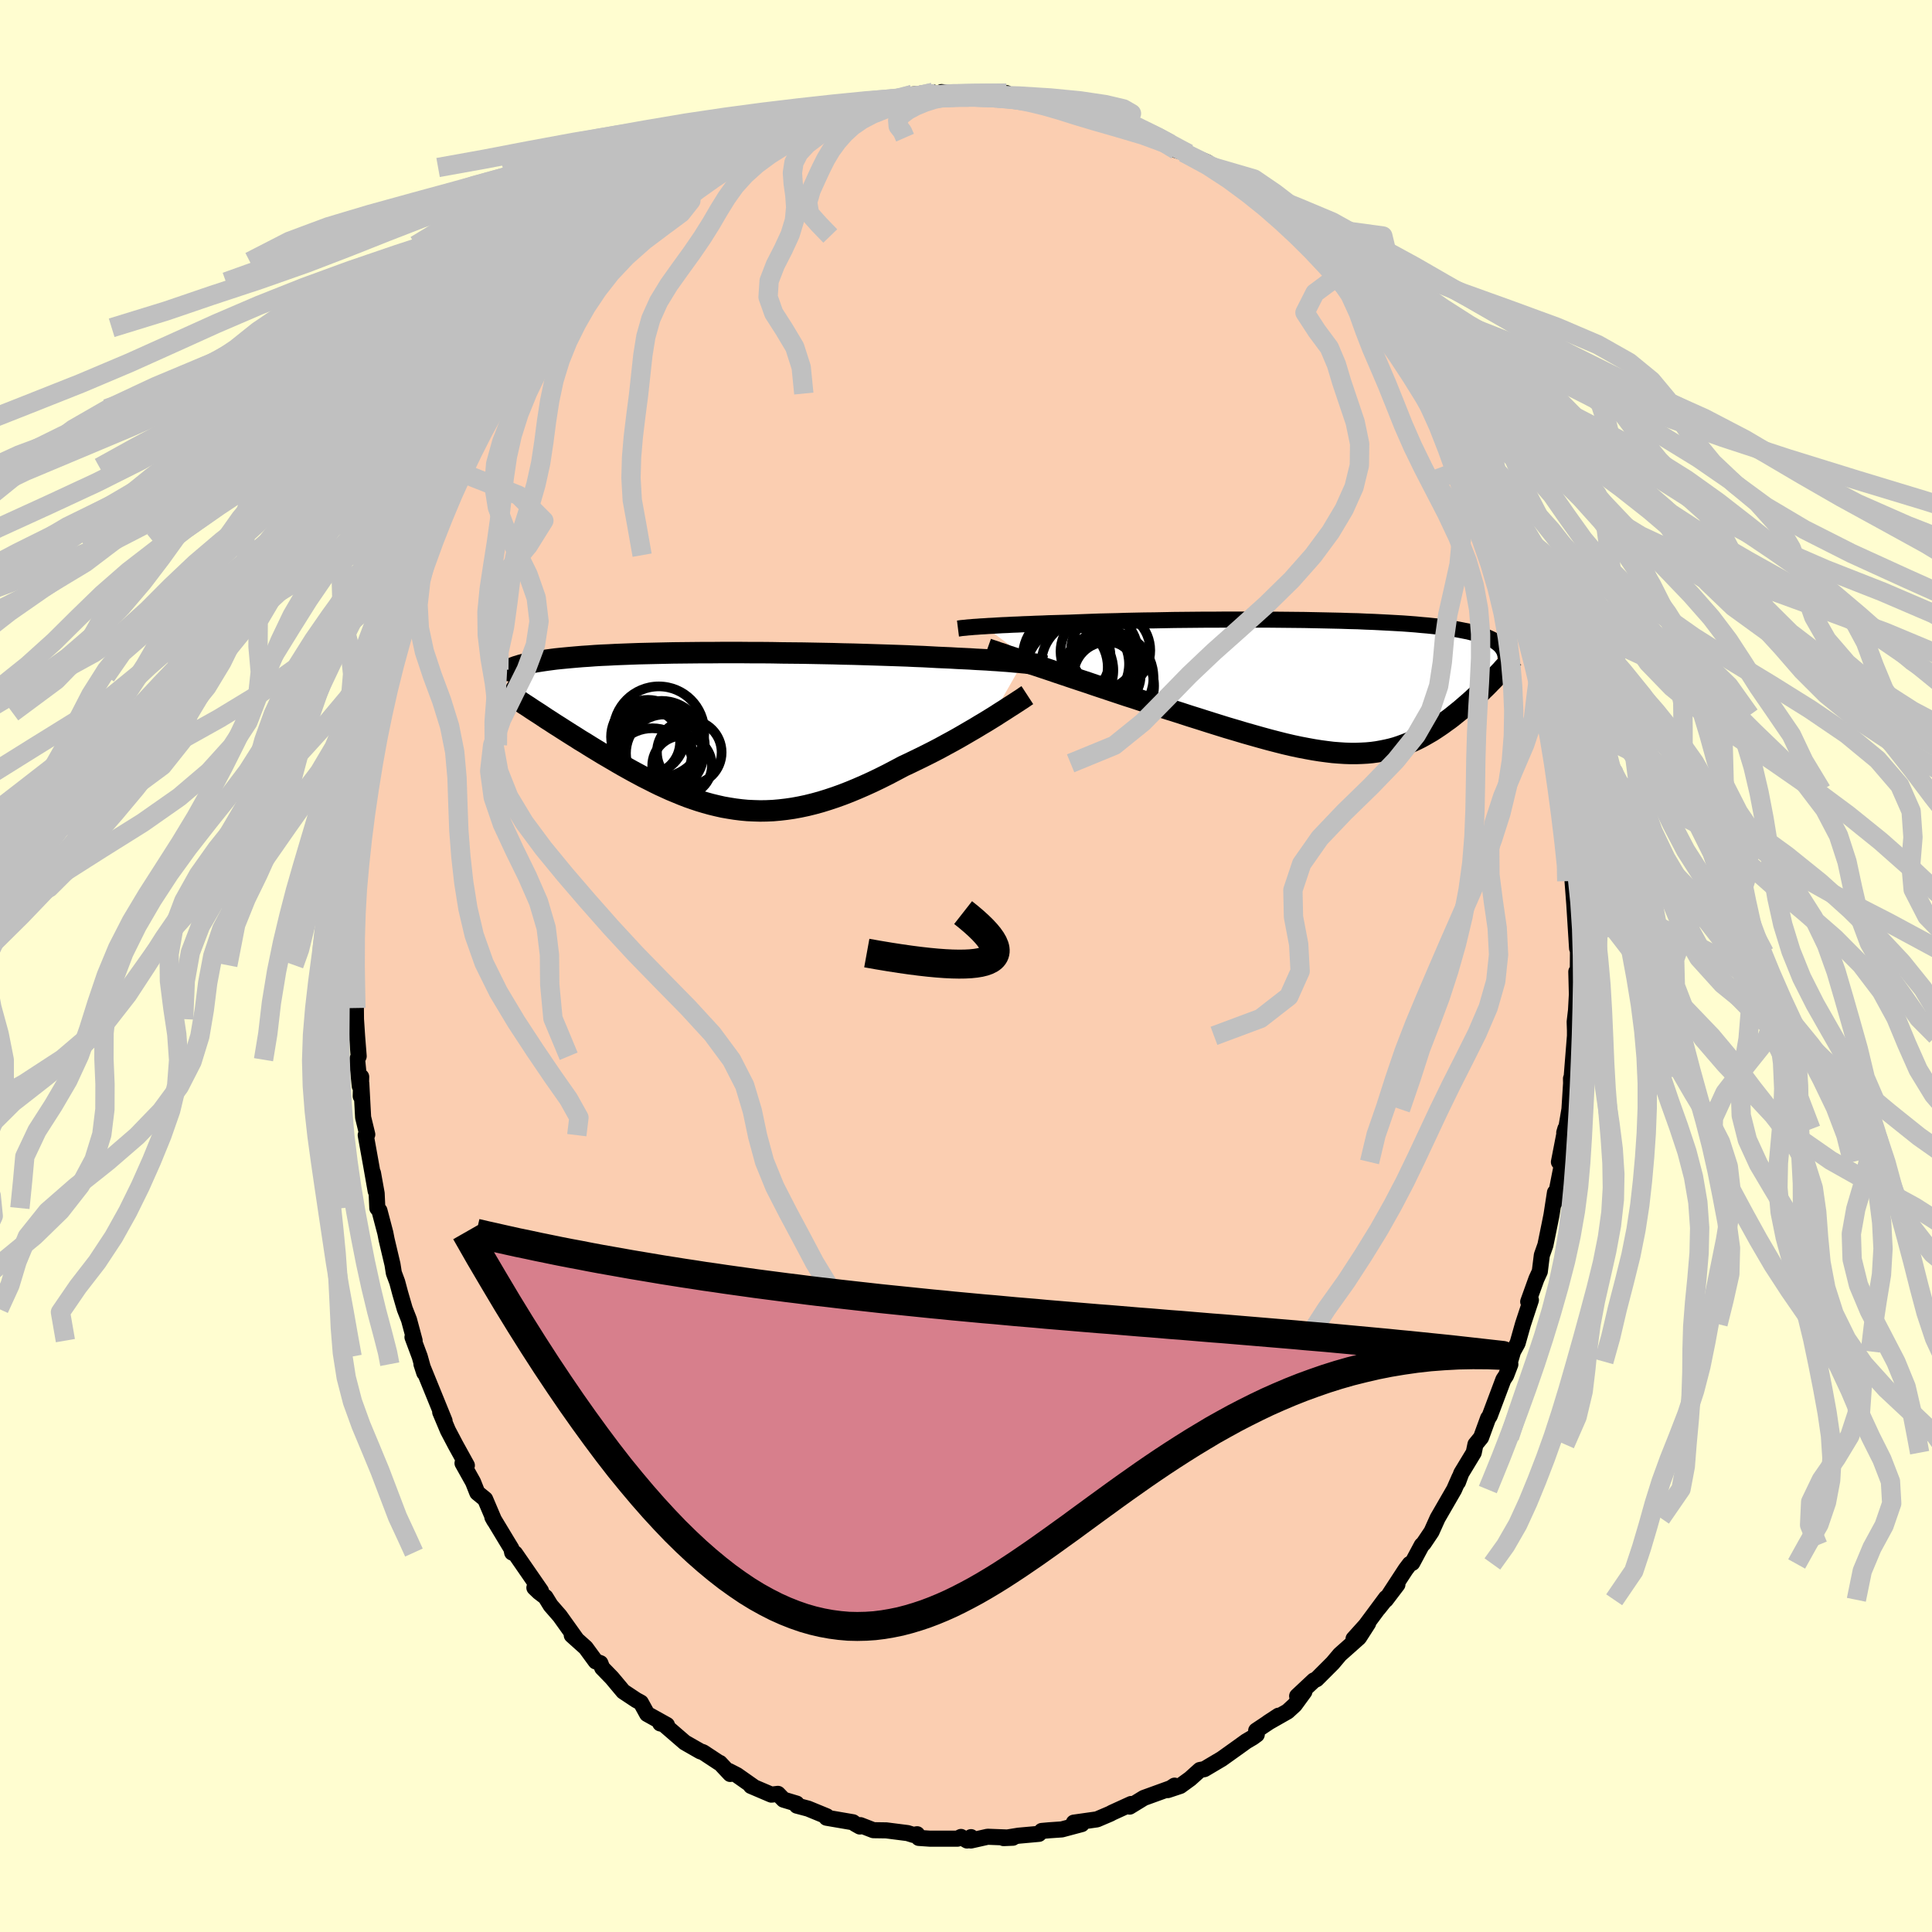 <svg xmlns="http://www.w3.org/2000/svg" width="500" height="500" viewBox="-100 -100 200 200"><defs><clipPath id="c"><path d="m31.33-7.01-.38-.04-.39-.03-.43-.04-.45-.04-.47-.03-.5-.04-.52-.03-.54-.04-.57-.03-.6-.03-.61-.04-.64-.03-.66-.03-.68-.04-.7-.03-.69-.03-.73-.04-.76-.04-.8-.03-.83-.04-.86-.03-.9-.03-.92-.03-.95-.03-.97-.03-1-.03-1.01-.02-1.03-.03-1.04-.02-1.05-.02L8.59-8l-1.07-.01-1.07-.01-1.07-.02-1.07-.01H3.25l-1.06-.01H.11l-1.03.01h-1l-.99.01-.98.01-.95.01-.93.02-.9.02-.88.02-.86.02-.83.03-.8.03-.77.03-.75.04-.71.03-.69.04-.66.05-.63.04-.6.05-.57.05-.54.05-.52.05-.49.05-.47.06-.44.06-.42.06-.39.06-.38.06-.35.07-.34.07-.31.07-.29.07-.27.07-.25.08-.24.07-.21.08-.2.08-.18.08-.16.09-.15.08-.13.09 3.05 4.14.39.25.39.26.39.26.41.26.41.27.43.27.42.27.44.28.44.28.45.28.45.29.47.28.46.29.47.29.48.29.49.3.5.29.51.3.51.3.52.3.52.29.54.3.54.29.54.29.56.28.55.28.57.28.57.26.57.26.58.24.58.24.59.23.6.21.6.2.6.18.61.17.62.15.62.14.63.11.63.1.64.08.64.06.66.03.66.02.66-.01.68-.03.68-.06.69-.08.69-.1.71-.13.71-.15.73-.18.73-.2.74-.23.75-.25.75-.27.77-.3.77-.32.78-.34.79-.36.79-.38.8-.4.8-.42.81-.43.64-.3.64-.31.64-.31.64-.32.63-.32.63-.33.62-.34.61-.33.61-.34.59-.34.58-.34.57-.33.56-.34.54-.32.52-.32"/></clipPath><clipPath id="b"><path d="m-35.5-6.26.42-.03.44-.02.47-.03.5-.03.52-.02.54-.03.57-.02.59-.03.61-.02.64-.03.65-.02.68-.03.7-.02.71-.02.74-.02.74-.03.79-.03.81-.03.85-.03.87-.02.9-.02.93-.03.95-.02.97-.02 1-.01 1-.02 1.03-.02 1.03-.01 1.04-.01 1.05-.01h1.06l1.05-.01h4.2l1.04.01 1.02.01 1 .01 1 .01.97.02.96.02.93.02.92.02.89.03.87.02.84.04.82.03.79.04.77.04.73.04.71.04.68.05.65.05.62.06.6.05.57.06.54.06.51.07.49.06.46.07.44.07.42.08.4.08.37.07.35.09.34.08.31.09.3.09.28.09.25.1.24.1.22.1.21.1.19.11.17.11.16.11.14.12.13.11-.74 3.62-.25.25-.24.25-.26.26-.26.25-.26.26-.27.26-.28.26-.28.26-.29.26-.29.25-.3.26-.3.26-.31.25-.31.25-.32.26-.33.25-.34.24-.34.25-.35.24-.36.24-.37.24-.38.22-.38.22-.4.22-.4.2-.41.19-.42.18-.44.17-.44.16-.45.15-.47.13-.48.11-.49.1-.5.09-.52.07-.53.05-.55.03-.57.02h-.58l-.59-.02-.62-.04-.63-.05-.65-.08-.67-.09-.69-.11-.71-.13-.73-.14-.75-.16-.77-.18-.79-.2-.81-.21-.84-.23-.85-.24-.88-.25-.9-.27-.92-.27-.93-.29-.96-.3-.97-.31-.99-.31-1.01-.33-1.02-.32-1.03-.33-1.04-.33-.82-.27-.81-.27-.82-.26-.81-.27-.81-.27-.81-.27-.81-.27-.79-.27-.79-.26-.78-.26-.77-.26-.75-.25-.73-.25-.72-.24-.69-.23"/></clipPath><filter id="a"><feTurbulence baseFrequency=".05" numOctaves="3" result="noise" type="noise"/><feDisplacementMap in="SourceGraphic" in2="noise" scale="2"/></filter></defs><rect width="100%" height="100%" x="-100" y="-100" fill="#FFFDD0"/><path fill="#FBCEB1" stroke="#000" stroke-linejoin="round" stroke-width="1.667" d="m63.33 1.18-.15-.59.06 2.35-.09 1.65-.14 1.19.03.88v.57l-.34 4.26-.07.16.01.49-.17 2.69-.35 2.06-.19.36.12-.41-.67 3.45.43-1.03-.18 1.58-.72 3.67.06-1.06-.36 2.33-.2 1-.43 2.11-.37 1.05-.21 1.69-.35.76-.85 2.36.28-.17-.82 2.49-.56 1.98-.47.85-.31 1.05.03.29-.44 1.15-.28.42-1.42 3.78-.16.22-.73 2-.58.71-.18.86-1.29 2.13-.34.92.15-.48-.55 1.25-1.71 2.96-.63 1.4-.82 1.22-.19.18-.98 1.83-.26.11-.43.57-2.05 3.14 1.2-1.58-1.97 2.48.79-1.09-2.1 2.83-1.26 1.4 1.51-1.61-.95 1.48-1.98 1.76-.74.88-1.67 1.67-.28.13-1.73 1.62.75-.46-1 1.37-.74.68-2.04 1.16 1.1-.72-2.31 1.54.06.41-.41.3-.68.4-.72.52-1.82 1.3-1.79 1.06-.47.09-1 .9-1.03.75-1.29.43.7-.46-.34.24-2.84 1.03-1.47.9.15-.27-1.95.89-.22.12-1.36.58-2.4.34.74.04.08.11-2.06.55-1.3.09-.78.07-.29.3-2.11.19-1.55.25.96-.04-2.61-.1-1.74.39.02-.35-.41.35-.63-.37-.36.18h-2.84l-1.17-.08-.17-.38-.38.07-.61-.19-2.2-.28-1.34-.02-1.34-.52-.06.14-.48-.27-.23-.17-2.74-.47.02-.15-1.92-.79-1.17-.31-.02-.21-1.36-.41-.58-.6-.68.08-2.11-.9.27.09-1.72-1.21-.82-.42.12.3-1.07-1.14-.1-.03-1.64-1.08-.28-.09-1.61-.92-2.51-2.17-.03.2.69.16-2.05-1.14-.65-1.18-.48-.26-1.34-.89-1.18-1.41-1-1.03-.19-.49-.48-.18-1.04-1.42-1.44-1.29.46.38-1.7-2.38-.95-1.09-.53-.86-.68-.52-.47-.45.68.33-2.68-3.88-.3-.09-.08-.4-.54-.89-1.43-2.37.2.36-.95-2.23-.81-.66-.44-1.11-1.09-1.95.45.23-1.16-2.1-.8-1.52-.8-1.9.09.14.36.77-2.39-5.87.29.89-.47-1.68-.75-2.01.22.36-.58-2.16-.44-1.12-.47-1.62-.31-1.16-.35-.94-.14-.89-.61-2.58-.13-.67-.61-2.32-.22-.26-.07-1.52-.38-2.11.28 1.86-.47-2.67-.56-3.11.16-.07-.43-1.77-.19-3.53-.06 1.34.05-2.01-.15.96-.27-2.73.16-.36-.16-2.02-.12-1.82-.01-1.15-.23-4.45.08-1.26-.06 1.28.17-3.31.12-2.94-.18.19.11-.21-.03-1.14.33-2.57-.04-.77h.11l.33-3.1.09-2.12.04-.26.44-3.09.24-.19.19-1.91.34-1.84-.02.49.19-1.11.31-2.57.15.3.85-3.79-.06-.66.84-2.36-.35 1.42.71-2.7.35-1.48-.05-.34.88-2.05.54-1.75.68-1.3.45-1.66-.15.37.49-1.39.54-1.91.76-1.4.78-1.91v.28l1.15-2.15.01-.61.9-1.52.34-.64.1-.43 1.01-1.48.87-2 .45-.76.52-.81 1.33-1.99.95-1.39h-.15l1.44-1.84.36-.53.84-1.06 1.54-2.15-.14.11-.17.44 1.49-1.77 1.44-2.05-.34.67 2.38-2.63-.38.53 1.68-1.69 1.11-.96.45-.63.85-.89 1.44-1-.45.51 1.97-1.68-.63.29.5-.13 1.61-1.65.9-.29 1.92-1.21.27-.41.69-.34 1.4-.64-.31.11.91-.66.75-.38 1.83-1.18 1.71-.65.68-.13-.13.1.85-.3 2.08-1.13-.22.09 1.55-.51.11.04 1.36-.22 1.39-.48 1.16-.08.84-.25 2.01-.42-.47.16 1.76-.28.17-.41 2.12-.21.24.13 1.06.11-.4-.28 2.14.29 1.11-.05 2.04.02 1.42-.15.05.37-.28-.36 1.93.54 1.1.08 1.3.21.98.19.38.01 1.99.71-.14-.32 1.68.43.95.45.49.42 1.63.56.27-.24.88.59 1.64.63 1.07.6 1.07.39-1.45-.43 2.06 1.09 1.23.35-.48-.12 2.43 1.01.6.49.46.3.99.69 2.41 2.03.47-.16.19.28 1.62 1.71.82.16.41.74.81.25 1.26 1.28-.22.4.83.67 2.34 2.23-.36-.38.94 1.04.83 1.07.34.23 1.52 1.58 1.46 2.09.03-.24.32.63 1.41 1.92 1.42 1.91-.28-.25-.51-.75 2.04 3.01.18.34 1.25 2.03-.58-.9 1.17 2.35.16.06L50.92-54l1.04 2.39-.25-.44.86 1.52.38 1.45.24.45.99 2.05-.41-.73 1.67 3.61.04.37.38 1.71.1-.58 1.21 3.23.27 1.35.27.41.99 3.49-.19.05.05-.34.44 1.11.39 2.16.44 1.58.11.78.62 2.41.29.69-.05.19.56 2.67-.04 1.07.23.37.28 2.8.23 2.08-.16-1.38.68 4.32.09 2.13-.16-1.73.35 2.52.05 2.06-.12-.6.18 2.36.29 4.59.01-1.06.08 1.53-.02 2.54-.15-.59" filter="url(#a)"/><path fill="#fff" d="m-35.5-6.26.42-.03.44-.02.47-.03.5-.03.52-.02.54-.03.57-.02.59-.03.61-.02.64-.03.65-.02.68-.03.7-.02.71-.02.74-.02.74-.03.79-.03.81-.03.85-.03.87-.02.9-.02.93-.03.95-.02.97-.02 1-.01 1-.02 1.03-.02 1.03-.01 1.04-.01 1.05-.01h1.06l1.05-.01h4.2l1.04.01 1.02.01 1 .01 1 .01.97.02.96.02.93.02.92.02.89.03.87.02.84.04.82.03.79.04.77.04.73.04.71.04.68.05.65.05.62.06.6.05.57.06.54.06.51.07.49.06.46.07.44.07.42.08.4.08.37.07.35.09.34.08.31.09.3.09.28.09.25.1.24.1.22.1.21.1.19.11.17.11.16.11.14.12.13.11-.74 3.62-.25.25-.24.25-.26.26-.26.25-.26.26-.27.26-.28.26-.28.26-.29.26-.29.25-.3.26-.3.26-.31.25-.31.25-.32.26-.33.25-.34.24-.34.25-.35.24-.36.24-.37.24-.38.22-.38.22-.4.22-.4.2-.41.19-.42.18-.44.17-.44.16-.45.15-.47.13-.48.11-.49.1-.5.09-.52.07-.53.05-.55.03-.57.02h-.58l-.59-.02-.62-.04-.63-.05-.65-.08-.67-.09-.69-.11-.71-.13-.73-.14-.75-.16-.77-.18-.79-.2-.81-.21-.84-.23-.85-.24-.88-.25-.9-.27-.92-.27-.93-.29-.96-.3-.97-.31-.99-.31-1.01-.33-1.02-.32-1.03-.33-1.04-.33-.82-.27-.81-.27-.82-.26-.81-.27-.81-.27-.81-.27-.81-.27-.79-.27-.79-.26-.78-.26-.77-.26-.75-.25-.73-.25-.72-.24-.69-.23" filter="url(#a)" transform="translate(37.41 -28.91)"/><path fill="#fff" d="m31.33-7.01-.38-.04-.39-.03-.43-.04-.45-.04-.47-.03-.5-.04-.52-.03-.54-.04-.57-.03-.6-.03-.61-.04-.64-.03-.66-.03-.68-.04-.7-.03-.69-.03-.73-.04-.76-.04-.8-.03-.83-.04-.86-.03-.9-.03-.92-.03-.95-.03-.97-.03-1-.03-1.01-.02-1.03-.03-1.04-.02-1.05-.02L8.59-8l-1.07-.01-1.07-.01-1.07-.02-1.07-.01H3.25l-1.06-.01H.11l-1.03.01h-1l-.99.01-.98.01-.95.01-.93.02-.9.02-.88.02-.86.02-.83.03-.8.03-.77.03-.75.04-.71.03-.69.04-.66.05-.63.04-.6.05-.57.05-.54.05-.52.05-.49.05-.47.06-.44.06-.42.06-.39.06-.38.06-.35.07-.34.07-.31.07-.29.07-.27.07-.25.08-.24.07-.21.08-.2.08-.18.08-.16.09-.15.08-.13.09 3.05 4.14.39.25.39.26.39.26.41.26.41.27.43.27.42.27.44.28.44.28.45.28.45.29.47.28.46.29.47.29.48.29.49.3.5.29.51.3.51.3.52.3.52.29.54.3.54.29.54.29.56.28.55.28.57.28.57.26.57.26.58.24.58.24.59.23.6.21.6.2.6.18.61.17.62.15.62.14.63.11.63.1.64.08.64.06.66.03.66.02.66-.01.68-.03.68-.06.69-.08.69-.1.71-.13.71-.15.73-.18.73-.2.74-.23.75-.25.75-.27.77-.3.77-.32.78-.34.79-.36.79-.38.8-.4.8-.42.81-.43.64-.3.64-.31.64-.31.64-.32.63-.32.63-.33.62-.34.61-.33.61-.34.59-.34.58-.34.57-.33.56-.34.54-.32.52-.32" filter="url(#a)" transform="translate(-25.46 -24.39)"/><g fill="none" stroke="#000" transform="translate(37.41 -28.91)"><path stroke-linejoin="round" stroke-width="1.667" d="m-38.24-6.02.16-.02.18-.03.21-.02.23-.02.26-.03.29-.02.31-.03.34-.02.37-.03.39-.02.42-.03.44-.02.47-.03.5-.03.52-.02.54-.03.57-.02.59-.03.61-.02.64-.03.65-.02.68-.03.7-.02.71-.02.74-.02.74-.03.79-.03.81-.03.85-.03.87-.02.9-.02.93-.03.95-.02.97-.02 1-.01 1-.02 1.03-.02 1.03-.01 1.04-.01 1.05-.01h1.06l1.05-.01h4.2l1.04.01 1.02.01 1 .01 1 .01.97.02.96.02.93.02.92.02.89.03.87.02.84.04.82.03.79.04.77.04.73.04.71.04.68.05.65.05.62.06.6.05.57.06.54.06.51.07.49.06.46.07.44.07.42.08.4.08.37.07.35.09.34.08.31.09.3.09.28.09.25.1.24.1.22.1.21.1.19.11.17.11.16.11.14.12.13.11.11.12.11.13.08.12.08.13.07.13.05.14.04.13.04.14.02.14.01.14" filter="url(#a)"/><path stroke-linejoin="round" stroke-width="2.222" d="m-35.2-3.91.31.11.37.12.42.15.47.15.5.18.55.18.58.19.61.21.65.22.67.22.69.23.72.24.73.25.75.25.77.26.78.26.79.26.79.27.81.27.81.27.81.27.81.27.82.26.81.27.82.27 1.04.33 1.03.33 1.02.32 1.01.33.99.31.97.31.96.3.93.29.92.27.9.27.88.25.85.24.84.23.81.21.79.2.77.18.75.16.73.14.71.13.69.11.67.09.65.08.63.05.62.04.59.02h.58l.57-.02.55-.03.53-.05.52-.07.5-.09.49-.1.48-.11.47-.13.45-.15.44-.16.44-.17.42-.18.41-.19.4-.2.4-.22.38-.22.38-.22.37-.24.36-.24.35-.24.34-.25.34-.24.33-.25.32-.26.31-.25.31-.25.3-.26.3-.26.29-.25.29-.26.28-.26.28-.26.27-.26.26-.26.26-.25.26-.26.24-.25.25-.25.23-.24.23-.25.23-.24.22-.23.21-.24.21-.22.21-.23.19-.22.2-.22.18-.21" filter="url(#a)"/><circle cx="-23.632" cy="-3.648" r="3.992" clip-path="url(#b)" filter="url(#a)"/><circle cx="-22.437" cy="-3.758" r="4.102" clip-path="url(#b)" filter="url(#a)"/><circle cx="-26.987" cy="-3.123" r="4.538" clip-path="url(#b)" filter="url(#a)"/><circle cx="-27.257" cy="-2.038" r="4.52" clip-path="url(#b)" filter="url(#a)"/><circle cx="-23.457" cy="-.968" r="3.952" clip-path="url(#b)" filter="url(#a)"/><circle cx="-22.582" cy="-.103" r="4.642" clip-path="url(#b)" filter="url(#a)"/><circle cx="-22.772" cy="-.963" r="4.768" clip-path="url(#b)" filter="url(#a)"/><circle cx="-22.802" cy="-1.173" r="3.472" clip-path="url(#b)" filter="url(#a)"/><circle cx="-26.677" cy="-1.698" r="4.518" clip-path="url(#b)" filter="url(#a)"/><circle cx="-25.072" cy="-2.353" r="4.54" clip-path="url(#b)" filter="url(#a)"/></g><g fill="none" stroke="#000" transform="translate(-25.46 -24.39)"><path stroke-linejoin="round" stroke-width="2.222" d="m33.7-6.66-.13-.03-.16-.04-.17-.03-.2-.04-.23-.03-.25-.04-.27-.03-.29-.04-.33-.04-.34-.03-.38-.04-.39-.03-.43-.04-.45-.04-.47-.03-.5-.04-.52-.03-.54-.04-.57-.03-.6-.03-.61-.04-.64-.03-.66-.03-.68-.04-.7-.03-.69-.03-.73-.04-.76-.04-.8-.03-.83-.04-.86-.03-.9-.03-.92-.03-.95-.03-.97-.03-1-.03-1.01-.02-1.03-.03-1.04-.02-1.05-.02L8.59-8l-1.07-.01-1.07-.01-1.07-.02-1.07-.01H3.25l-1.06-.01H.11l-1.03.01h-1l-.99.01-.98.01-.95.01-.93.02-.9.02-.88.02-.86.02-.83.03-.8.03-.77.03-.75.04-.71.03-.69.04-.66.05-.63.04-.6.05-.57.05-.54.05-.52.05-.49.05-.47.06-.44.06-.42.06-.39.06-.38.06-.35.07-.34.07-.31.07-.29.07-.27.07-.25.08-.24.07-.21.08-.2.08-.18.08-.16.09-.15.08-.13.09-.12.09-.1.09-.09.09-.08.09-.06.09-.05.1-.04.09-.03.1-.01.1-.01.1m54.55 1.51-.23.15-.27.19-.31.2-.35.23-.37.24-.41.26-.43.28-.46.29-.48.31-.5.31-.52.32-.54.32-.56.34-.57.33-.58.34-.59.34-.61.34-.61.33-.62.34-.63.33-.63.32-.64.32-.64.31-.64.31-.64.3-.81.43-.8.42-.8.4-.79.38-.79.36-.78.34-.77.32-.77.3-.75.27-.75.25-.74.23-.73.2-.73.18-.71.15-.71.13-.69.1-.69.08-.68.06-.68.03-.66.01-.66-.02-.66-.03-.64-.06-.64-.08-.63-.1-.63-.11-.62-.14-.62-.15-.61-.17-.6-.18-.6-.2-.6-.21-.59-.23-.58-.24-.58-.24-.57-.26-.57-.26-.57-.28-.55-.28-.56-.28-.54-.29-.54-.29-.54-.3-.52-.29-.52-.3-.51-.3-.51-.3-.5-.29-.49-.3-.48-.29-.47-.29-.46-.29-.47-.28-.45-.29-.45-.28-.44-.28-.44-.28-.42-.27-.43-.27-.41-.27-.41-.26-.39-.26-.39-.26-.39-.25-.37-.24-.37-.25-.36-.23-.35-.23-.34-.23-.33-.22-.33-.22-.31-.21-.31-.21-.3-.2" filter="url(#a)"/><circle cx="-7.465" cy=".661" r="3.82" clip-path="url(#c)" filter="url(#a)"/><circle cx="-5.725" cy="2.361" r="4.014" clip-path="url(#c)" filter="url(#a)"/><circle cx="-6.34" cy=".156" r="4.71" clip-path="url(#c)" filter="url(#a)"/><circle cx="-5.825" cy="1.646" r="4.252" clip-path="url(#c)" filter="url(#a)"/><circle cx="-7.015" cy="4.106" r="4.328" clip-path="url(#c)" filter="url(#a)"/><circle cx="-6.045" cy="1.296" r="4.35" clip-path="url(#c)" filter="url(#a)"/><circle cx="-3.935" cy="3.651" r="3.088" clip-path="url(#c)" filter="url(#a)"/><circle cx="-3.185" cy="2.276" r="3.348" clip-path="url(#c)" filter="url(#a)"/><circle cx="-7.54" cy="1.181" r="3.404" clip-path="url(#c)" filter="url(#a)"/><circle cx="-7.105" cy="2.331" r="4.2" clip-path="url(#c)" filter="url(#a)"/></g><g fill="none" stroke="silver" stroke-linejoin="round" stroke-width="2"><path d="m62.58-13.16.26 1.59 1.38 2.61 3.59 2.85 5.53 2.89 5.6 2.83 3.77 2.76 1.14 2.71-1.08 2.7-2.15 2.69-2.05 2.65-1.19 2.59-.1 2.53.75 2.5 1.21 2.49 1.36 2.53 1.42 2.57 1.53 2.62 1.72 2.64 1.83 2.65 1.76 2.62 1.49 2.57 1.18 2.52 1.03 2.44 1.1 2.38 1.16 2.31.88 2.28.13 2.27-.79 2.29-1.25 2.3-1.01 2.41-.61 2.98" filter="url(#a)"/><path d="m62.58-13.16 1.23 1.59 3.31 2.61 2.65 2.85 1.17 2.89.3 2.83.12 2.76.36 2.71.77 2.7 1.23 2.69 1.54 2.65 1.56 2.59 1.29 2.53.8 2.5.29 2.49-.15 2.53-.42 2.57-.53 2.62-.53 2.64-.49 2.65-.48 2.62-.52 2.57-.65 2.52-.8 2.44-.92 2.38-.92 2.31-.83 2.28-.71 2.27-.64 2.29-.68 2.3-.8 2.41-2.03 2.98M-.38-90.18l-1.47-.02-1.56.11-1.65.25-1.65.34-1.54.41-1.44.48-1.4.54-1.42.62-1.43.71-1.35.79-1.16.87-.86.93-.5.98-.16 1.05.08 1.12.17 1.19.09 1.27-.13 1.35-.44 1.45-.71 1.54-.83 1.62-.64 1.66-.11 1.67.59 1.67 1.09 1.7 1.08 1.81.67 2.09.27 2.72" filter="url(#a)"/><path d="m-2.12-90.19-1.87.03-2.25.27-2.32.38-2.28.43-2.25.48-2.31.54-2.47.64-2.66.72-2.84.8-2.98.88-3.03.95-3 1-2.91 1.07-2.8 1.13-2.66 1.21-2.54 1.29-2.41 1.38-2.37 1.46-2.48 1.55-2.81 1.61-3.36 1.67-4.05 1.7-4.7 1.74-5.08 1.82-5.02 1.91-4.53 2.04-3.99 2.17-3.93 2.23-4.65 2.19-5.36 2-4.12 1.89" filter="url(#a)"/><path d="m-3.18-90.3-2.15.25-2.03.38-2.16.42-2.31.47-2.3.53-2.15.59-1.99.66-1.92.73-1.96.8-2.08.89-2.2.95-2.31 1.03-2.4 1.08-2.48 1.12-2.53 1.18-2.58 1.24-2.57 1.32-2.54 1.43-2.5 1.54-2.48 1.66-2.47 1.76-2.46 1.84-2.4 1.91-2.34 1.99-2.29 2.05-2.26 2.13-2.32 2.22-2.41 2.24-2.51 2.19-3.07 2.08" filter="url(#a)"/><path d="m-3.18-90.3-2.15.25-2 .38-2 .43-2.01.47-2 .53-1.98.6-2.01.66-2.15.73-2.39.82-2.7.89-3.01.96-3.24 1.03-3.35 1.09-3.3 1.13-3.12 1.19-2.9 1.26-2.71 1.35-2.64 1.45-2.71 1.55-2.89 1.67-3.14 1.77-3.39 1.85-3.64 1.93-3.86 2-4.1 2.06-4.38 2.14-4.71 2.19-5.04 2.22-5.33 2.24-5.34 2.24-4.66 2.24-3.37 2.34-4.67 2.72" filter="url(#a)"/><path d="m-3.18-90.3-2.42.25-2.21.38-2.49.43-2.99.47-3.18.54-2.97.6-2.53.66-2.12.74-1.9.81-1.88.9-2.04.97-2.26 1.03-2.51 1.09-2.76 1.14-3 1.2-3.21 1.27-3.35 1.36-3.41 1.46-3.4 1.56-3.42 1.68-3.54 1.77-3.85 1.86-4.29 1.93-4.78 2.01-5.11 2.07-5.1 2.14-4.66 2.18-3.86 2.22-3.03 2.23-2.55 2.24-2.76 2.23-3.69 2.22-4.76 2.19-4.57 2.14-1.34 2.39" filter="url(#a)"/><path d="m-3.42-90.43-2.2.48-2.36.42-2.43.45-2.33.48-2.32.56-2.49.64-2.79.73-3.09.83-3.24.89-3.18.96-2.94 1.02-2.65 1.08-2.41 1.16-2.36 1.23-2.51 1.32-2.83 1.4-3.25 1.48-3.65 1.56-3.95 1.62-4.14 1.69-4.2 1.73-4.16 1.8-4.05 1.87-3.89 1.95-3.71 2.03-3.59 2.09-3.6 2.15-3.77 2.17-4.08 2.19-4.44 2.23-4.69 2.3-4.66 2.39-4.08 2.45-2.95 2.44-2.64 2.41-5.54 2.43" filter="url(#a)"/><path d="m-3.42-90.43-2.2.48-2.44.41-2.74.45-2.73.48-2.44.54-2.15.63-2.07.73-2.18.81-2.38.89-2.59.94-2.8 1.01L-33.2-82l-3.41 1.14-3.78 1.21-4.02 1.29-4.03 1.38-3.75 1.47-3.23 1.54-2.65 1.62-2.18 1.66-2.05 1.7-2.37 1.75-3.15 1.81-4.21 1.91-5.2 2.04-5.73 2.17-5.6 2.23-4.94 2.18-4.07 2.01-3.85 1.88" filter="url(#a)"/><path d="m-5.54-90.22-1.84.53-1.98.44-2.11.46-2.14.53-2.15.6-2.23.65-2.41.73-2.62.81-2.77.89-2.77.96-2.62 1.03-2.39 1.08-2.18 1.13-2.09 1.17-2.15 1.24-2.38 1.32-2.78 1.43-3.26 1.55-3.74 1.65-4.14 1.76-4.36 1.85-4.36 1.91-4.1 1.98-3.6 2.05-3.05 2.13-2.81 2.21-3.26 2.25-4.13 2.19-3.74 2.07" filter="url(#a)"/><path d="m-5.54-90.22-2.09.53-1.83.44-1.96.47-1.99.53-1.93.59-1.87.66-1.91.73-2.02.81-2.18.89-2.31.97-2.39 1.03-2.41 1.08-2.36 1.13-2.32 1.18-2.26 1.25-2.24 1.33-2.24 1.43-2.28 1.55-2.3 1.66-2.32 1.77-2.33 1.84-2.33 1.92-2.38 1.99-2.49 2.06-2.6 2.13-2.71 2.2-2.8 2.24-3.02 2.24-3.39 2.25-3.52 2.46" filter="url(#a)"/><path d="m-5.71-89.81-1.96.29-2.34.44-2.26.48-2.18.54-2.22.64-2.21.75-2.16.83-2.14.9-2.25.97-2.55 1.03-2.98 1.08-3.44 1.17-3.79 1.24-3.92 1.32-3.8 1.41-3.52 1.49-3.19 1.56-2.93 1.63-2.81 1.69-2.81 1.75-2.86 1.81-2.87 1.87-2.84 1.96-2.77 2.03-2.79 2.09-2.97 2.15-3.33 2.17-3.88 2.21-4.49 2.25-4.99 2.32-5.21 2.38-4.98 2.45-4.23 2.51-3.17 2.57-2.26 2.65-2.42 2.62-5.04 1.88" filter="url(#a)"/><path d="m-5.71-89.81-2.99.28-2.03.44-1.92.47-2.14.53-2.49.62-2.87.72-3.15.82-3.23.88-3.1.95-2.88.99-2.67 1.06-2.54 1.12-2.51 1.19-2.63 1.28-2.96 1.36-3.53 1.46-4.19 1.54-4.72 1.62-4.78 1.66-4.3 1.67-3.4 1.69-2.55 1.73-2.3 1.84-3.06 2.03-4.63 2.19-5.69 1.98" filter="url(#a)"/><path d="m-7-89.69-2.94.58-2.58.5-2.05.53-1.8.64-1.78.74-1.8.85-1.79.91-1.74.97-1.71 1.02-1.72 1.09-1.78 1.16-1.87 1.23-1.96 1.32-2.05 1.41-2.1 1.49-2.14 1.57-2.13 1.63-2.1 1.68-2.08 1.75-2.02 1.8-1.97 1.87-1.87 1.95-1.76 2.03-1.63 2.1-1.49 2.14-1.39 2.17-1.32 2.2-1.32 2.24-1.42 2.3-1.55 2.39-1.69 2.45-1.76 2.49-1.76 2.57-1.77 2.82-2.15 3.48" filter="url(#a)"/><path d="m-7-89.69-2.66.58-2.26.49-2.14.51-2.15.62-2.15.73-2.13.83-2.08.89-2.02.95-2 1-1.99 1.05-1.99 1.12-1.97 1.2-1.98 1.28-2 1.36-2.08 1.45-2.15 1.55-2.22 1.62-2.21 1.66-2.13 1.67-2 1.68-1.88 1.73-1.91 1.84-2.21 2.02-2.72 2.19-2.31 1.98" filter="url(#a)"/><path d="m-9.85-89.02-.65.45-1.47.47-1.61.61-1.71.75-1.76.85-1.7.92-1.55.97-1.37 1.01-1.2 1.08-1.03 1.14-.88 1.23-.81 1.31-.81 1.39-.93 1.48-1.07 1.56-1.18 1.63-1.19 1.67-1.05 1.72-.8 1.78-.52 1.84-.31 1.93-.22 2.03-.23 2.12-.28 2.15-.26 2.15-.18 2.11-.06 2.14.13 2.29.48 2.64.54 3.07m22.52-46.41-2.5.63-2.06.63-2.3.66-2.88.72-3.12.8-2.81.9-2.21.97-1.71 1.04-1.53 1.09-1.69 1.12-2.1 1.16-2.63 1.22-3.21 1.29-3.72 1.41-4.09 1.54-4.26 1.66-4.27 1.76-4.25 1.83-4.23 1.89-4.16 1.95-3.89 2.02-3.69 2.12-4.66 2.29-7.22 2.55" filter="url(#a)"/><path d="m-11.01-88.94-2.54.64-2.01.64-1.75.67-1.75.74-1.91.83-2.08.92-2.27.99-2.39 1.06-2.44 1.11-2.4 1.16-2.31 1.21-2.24 1.28-2.24 1.37-2.34 1.48-2.5 1.59-2.64 1.69-2.71 1.8-2.67 1.87-2.56 1.95-2.39 2.02-2.27 2.08-2.24 2.14-2.28 2.18-2.37 2.21-2.42 2.23-2.35 2.24-2.17 2.25-1.87 2.27-1.63 2.3-1.56 2.36-1.78 2.4-2.23 2.4-2.59 2.29-2.44 2.13-1.68 2.42" filter="url(#a)"/><path d="m-13.76-88.24-2 .59-2.39.66-2.6.73-2.32.82-2.03.93-1.96 1-2.1 1.07-2.27 1.11-2.39 1.16-2.39 1.2-2.33 1.28-2.23 1.37-2.13 1.48-2.01 1.6-1.9 1.7-1.83 1.79-1.78 1.88-1.82 1.95-1.9 2.02-2 2.08-2.12 2.14-2.25 2.18-2.38 2.21-2.56 2.23-2.74 2.24-2.9 2.25-2.99 2.27-2.95 2.3-2.76 2.35-2.53 2.4-2.39 2.4-2.52 2.28-3.03 2.14-4.4 2.41" filter="url(#a)"/><path d="m-13.87-88.28-3.92.66-3.25.83-2.12.91-1.74.96-1.82.98-1.94 1.02-1.94 1.09-1.83 1.16-1.73 1.25-1.72 1.33-1.84 1.42-2.02 1.5-2.19 1.58-2.31 1.65-2.38 1.69-2.43 1.75-2.48 1.81-2.54 1.88-2.57 1.96-2.59 2.04-2.61 2.1-2.69 2.14-2.86 2.18-3.11 2.21-3.36 2.25-3.49 2.31-3.43 2.39-3.14 2.45-2.61 2.51-1.97 2.57-1.44 2.64-1.54 2.69-2.69 2.77-4.54 3.37" filter="url(#a)"/><path d="m-13.87-88.28-3.5.66-3.67.83-3.12.91-2.49.96-2.21.98-2.17 1.02-2.11 1.09-1.94 1.16-1.74 1.25-1.65 1.33-1.75 1.42-2.08 1.5-2.59 1.58-3.15 1.65-3.63 1.69-3.92 1.75-3.99 1.81-3.84 1.88-3.54 1.96-3.2 2.04-2.92 2.1-2.74 2.14-2.73 2.18-2.89 2.21-3.3 2.25-3.93 2.31-4.58 2.39-4.93 2.45-4.76 2.51-4.15 2.57-3.55 2.64-3.39 2.69-3.43 2.77-1.87 3.37" filter="url(#a)"/><path d="m-15.42-87.77-2.99.79-2.9.71-2.41.82-1.86.93-1.59 1.03-1.61 1.08-1.81 1.12-2.02 1.16-2.24 1.21-2.46 1.29-2.68 1.38-2.88 1.49-3.02 1.6-3.11 1.72-3.17 1.8-3.27 1.89-3.42 1.97-3.59 2.03-3.7 2.09-3.68 2.14-3.49 2.18-3.12 2.21-2.68 2.23-2.32 2.25-2.18 2.26-2.35 2.29-2.78 2.31-3.27 2.35-3.55 2.37-3.45 2.4-3.1 2.42-2.92 2.48-3.31 2.61-3.9 2.79-3.39 2.78-.53 2.09" filter="url(#a)"/><path d="m-17.28-86.73-2 .44-2.3.79-1.93.95-1.77 1.03-1.79 1.08-1.85 1.13-1.88 1.15-1.92 1.19-1.97 1.26-2.04 1.36-2.16 1.47-2.27 1.59-2.35 1.71-2.36 1.79-2.27 1.88-2.14 1.95-2.04 2.01-2.05 2.08-2.18 2.13-2.39 2.18-2.53 2.21-2.47 2.22-2.2 2.23-1.83 2.23-1.57 2.24-1.64 2.27-2.02 2.35-2.37 2.5-2.21 2.66-1.35 2.33" filter="url(#a)"/><path d="m-18.13-86.43-1.39.56-2.04.97-2.26.99-2.58.99-3.05 1.07-3.51 1.16-3.72 1.24-3.51 1.33-2.96 1.41-2.24 1.5-1.64 1.58-1.35 1.65-1.42 1.69-1.81 1.73-2.38 1.79-2.99 1.86-3.51 1.95-3.8 2.03-3.83 2.1-3.68 2.14-3.59 2.16-3.77 2.18-4.25 2.21-4.79 2.29-4.85 2.38-4.1 2.44-2.75 2.42-1.71 2.4-1.62 2.41" filter="url(#a)"/><path d="m-22.97-84.19-1.64.72-2.98 1.05-2.67 1.16-2.19 1.15-2.3 1.15-2.73 1.21-3.08 1.32-3.17 1.46-3.04 1.59-2.77 1.7-2.51 1.8-2.31 1.86-2.3 1.93-2.47 1.99-2.83 2.05-3.29 2.12-3.79 2.18-4.22 2.2-4.45 2.21-4.29 2.21-3.55 2.21-2.55 2.31-3.45 2.69" filter="url(#a)"/><path d="m-23.57-83.64-2.77 1.17-2.29 1.28-1.93 1.2-1.89 1.17-1.82 1.24-1.66 1.37-1.5 1.52-1.48 1.66-1.56 1.76-1.7 1.84-1.84 1.93-1.88 1.99-1.85 2.05-1.76 2.11-1.64 2.16-1.5 2.19-1.4 2.22-1.31 2.24-1.27 2.26-1.3 2.28-1.36 2.29-1.48 2.33-1.61 2.36-1.71 2.39-1.76 2.43-1.71 2.47-1.58 2.51-1.4 2.57-1.19 2.61-.96 2.66-.75 2.7-.56 2.76-.44 2.83-.5 2.83-.75 2.65-.98 2.18-.81 1.1" filter="url(#a)"/><path d="m-25.93-82.25-2.81 1.51-2.2 1.42-1.9 1.36-2.11 1.42-2.32 1.54-2.34 1.65-2.17 1.7-1.96 1.73-1.82 1.77-1.81 1.83-1.88 1.9-2 1.99-2.09 2.07-2.08 2.12-1.98 2.17-1.84 2.21-1.73 2.24-1.71 2.29-1.79 2.35-1.95 2.41-2.1 2.47-2.2 2.52-2.21 2.57-2.17 2.6-2.11 2.6-2.09 2.6-2.12 2.57-2.15 2.55-2.13 2.56-2.08 2.61-1.99 2.69-2.01 2.76-2.32 2.76-2.86 2.6-2.24 1.97" filter="url(#a)"/><path d="m-27.85-81.04-4.32 1.29-5.73.96-4.62 1.13-2.64 1.34-1.27 1.51-1.07 1.66-1.79 1.76-2.83 1.85-3.66 1.9-4.06 1.97-4.04 2.03-3.84 2.09-3.64 2.14-3.5 2.18-3.37 2.21-3.18 2.22-2.92 2.22-2.76 2.24-2.89 2.25-3.28 2.29-3.69 2.33-3.69 2.37-3.15 2.37-2.53 2.32-2.65 2.3-3.45 2.52-2.5 3.06" filter="url(#a)"/><path d="m-27.85-81.04-1.93 1.28-1.97.97-3.13 1.12-4.72 1.34-5.57 1.51-5.04 1.65-3.46 1.76-1.77 1.84-.69 1.9-.54 1.97-1.12 2.02-2.07 2.09-2.95 2.13-3.52 2.18-3.69 2.21-3.59 2.21-3.41 2.22-3.4 2.23-3.7 2.25-4.41 2.28-5.42 2.33-6.39 2.39-6.6 2.38-5.4 2.26-3.23 2.1-.78 2.4m88.5-51.02-.81 1.29-.53.96-1.37 1.13-1.86 1.35-1.96 1.52-1.85 1.66-1.66 1.76-1.5 1.85-1.36 1.91-1.27 1.97-1.2 2.04-1.13 2.09-1.03 2.14-.89 2.19-.7 2.21-.5 2.22-.33 2.23-.25 2.24-.26 2.26-.32 2.29-.37 2.34-.36 2.36-.23 2.38.03 2.37.29 2.41.45 2.61.35 3-.04 3.41" filter="url(#a)"/><path d="m-27.85-81.04-1.87 1.28-1.69.96-1.77 1.11-1.89 1.33-2.05 1.51-2.26 1.64-2.58 1.75-3 1.83-3.49 1.9-3.87 1.95-4.05 2.01-4.03 2.08-3.94 2.13-3.92 2.18-3.96 2.2-3.89 2.21-3.62 2.2-3.13 2.21-2.67 2.22-2.58 2.25-3.07 2.33-4.15 2.5-5.22 2.63-4.62 2.31" filter="url(#a)"/><path d="m-28.75-80.75-1.9 1.54-2.28 1.3-2.91 1.36-2.84 1.54-2.24 1.67-1.7 1.72-1.57 1.73-1.76 1.77-2 1.82-2.09 1.9-2.04 1.99-1.97 2.07-2.01 2.13-2.2 2.17-2.47 2.21-2.67 2.24-2.7 2.29-2.54 2.34-2.26 2.41-1.97 2.47-1.8 2.53-1.83 2.57-2.04 2.59-2.32 2.61-2.48 2.59-2.39 2.57-1.99 2.54-1.38 2.56-.79 2.61-.47 2.69-.61 2.76-1.33 2.76-2.61 2.6-4.08 1.96" filter="url(#a)"/><path d="m-28.75-80.75-1.74 1.51-1.47 1.28-1.49 1.33-1.61 1.5-1.7 1.64-1.73 1.69-1.69 1.7-1.66 1.71-1.62 1.75-1.57 1.83-1.54 1.94-1.5 2.05-1.46 2.11-1.42 2.14-1.34 2.13-1.29 2.13-1.22 2.17-1.18 2.27-1.15 2.39-1.1 2.44-1.08 2.36-1.02 2.49" filter="url(#a)"/><path d="m-28.75-80.75.27 1.52-1.02 1.29-1.81 1.34-2.01 1.51-1.86 1.65-1.6 1.7-1.34 1.71-1.16 1.73-1.02 1.78-.92 1.85-.79 1.96-.63 2.05-.45 2.12-.33 2.14-.28 2.16-.33 2.18-.49 2.22-.66 2.29-.75 2.37-.69 2.43-.48 2.48-.31 2.54-.36 2.62-.57 2.59-.02 1.84m19.61-50.07-2 1.53-2.11 1.3-2.3 1.36-2.38 1.53-2.37 1.66-2.29 1.71-2.33 1.74-2.54 1.75-2.9 1.81-3.32 1.89-3.68 1.98-3.91 2.07-3.96 2.12-3.82 2.16-3.47 2.2-3.01 2.22-2.5 2.27-2.07 2.33-1.83 2.4-1.77 2.46-1.92 2.52-2.19 2.57-2.55 2.61-3.03 2.62-3.62 2.6-4.27 2.55-4.81 2.48-5.02 2.46-5.14 2.57-5.57 2.75-4.59 2.6" filter="url(#a)"/><path d="m-30.36-79.1-.69.36-2.17 1.06-2.75 1.38-2.57 1.57-2.37 1.7-2.45 1.8-2.68 1.88-2.93 1.95-3.11 2-3.22 2.06-3.21 2.12-3 2.17-2.6 2.2-2.08 2.23-1.54 2.24-1.15 2.26-.96 2.28-1.03 2.3-1.34 2.32-1.77 2.36-2.24 2.4-2.64 2.43-2.86 2.48-2.88 2.52-2.73 2.56-2.43 2.62-2.08 2.66-1.7 2.7-1.44 2.75-1.38 2.77-1.57 2.77-1.8 2.69-1.73 2.6-1.27 2.58-1.4 2.59-3.16 1.64" filter="url(#a)"/><path d="m-30.23-79.26-4.92 1.35-2.89 1.53-1.9 1.62-1.27 1.72-1.09 1.82-1.23 1.88-1.46 1.95-1.69 2-1.92 2.06-2.12 2.12-2.28 2.17-2.35 2.2-2.35 2.23-2.29 2.24-2.21 2.25-2.12 2.27-2.06 2.3-2.02 2.32-2.03 2.36-2.12 2.39-2.3 2.42-2.55 2.47-2.79 2.52-2.95 2.56-3 2.61-2.94 2.65-2.86 2.7-2.9 2.75-3.06 2.8-3.2 2.78-2.97 2.68-2.07 2.54-.86 2.7-1.68 4.22" filter="url(#a)"/><path d="m-31.75-78.09-2.92 1.71-3.87 1.62-3.04 1.73-2.19 1.83-2.09 1.9-2.37 1.95-2.52 2-2.43 2.07-2.19 2.12-1.94 2.17-1.71 2.21-1.52 2.23-1.34 2.24-1.2 2.26-1.16 2.27-1.28 2.3-1.57 2.32-1.96 2.36-2.37 2.39-2.71 2.43-2.89 2.47-2.91 2.52-2.78 2.57-2.53 2.61-2.24 2.66-1.99 2.7-1.86 2.74-1.92 2.77-2.06 2.76-2.06 2.69-1.76 2.59-1.32 2.58-1.13 2.59-.61 1.63" filter="url(#a)"/><path d="m-34.49-75.57-2.81 2.32-1.99 1.9-1.9 1.7-2.21 1.68-2.77 1.76-3.39 1.89-3.88 2.01-4.18 2.11-4.25 2.16-4.05 2.18-3.54 2.2-2.7 2.24-1.71 2.28-.75 2.35-.05 2.41.24 2.47.12 2.53-.34 2.57-.97 2.59-1.64 2.6-2.26 2.58-2.82 2.56-3.32 2.55-3.75 2.56-4.12 2.6-4.33 2.67-4.25 2.72-3.72 2.7-2.98 2.57-2.95 2.37-5.11 2.35M61.55-20.98l.5 3.87.47 2.83.66 2.56 1 2.62 1.38 2.73 1.76 2.78 2.15 2.78 2.48 2.73 2.66 2.69 2.57 2.68 2.24 2.68 1.98 2.65 2.04 2.59 2.59 2.5 3.48 2.42 4.25 2.39 4.45 2.43 3.97 2.53 3.2 2.63 2.9 2.71 3.46 2.79 4.1 2.86 2.49 2.48" filter="url(#a)"/><path d="m61.55-20.98 1.38 3.86 3.03 2.83 3.23 2.55 2.43 2.61 1.51 2.73 1.15 2.78 1.57 2.77 2.46 2.72 3.32 2.69 3.74 2.67 3.69 2.68 3.37 2.66 3.1 2.59 3.12 2.5 3.39 2.39 3.68 2.37 3.84 2.41 3.99 2.52 4.25 2.63 4.14 2.68 2.04 2.85-2.78 3.54M-37.28-72.92l-2.07 1.8-1.64 1.59-1.31 1.62-1.31 1.74-1.55 1.9-1.89 2.04-2.35 2.13-2.85 2.17-3.25 2.2-3.4 2.22-3.24 2.24-2.84 2.3-2.36 2.36-1.96 2.43-1.73 2.48-1.62 2.54-1.59 2.57L-75.8-34l-1.52 2.6-1.5 2.59-1.55 2.58-1.67 2.58-1.85 2.58-2.04 2.62-2.21 2.64-2.32 2.66-2.38 2.65-2.43 2.63-2.54 2.65-2.78 2.75-3.03 2.98-2.9 3.24-2.1 3.25-1.96 2.7m73.68-83.15-7.04 2.2-1.49 2.07-2.03 1.93-3.45 1.96-4.09 2.05-3.99 2.13-3.57 2.18-3.15 2.22-2.84 2.22-2.76 2.23-2.85 2.24-3.06 2.25-3.22 2.28-3.23 2.3-3.04 2.35-2.71 2.37-2.48 2.41-2.47 2.45-2.76 2.49-3.18 2.55-3.56 2.6-3.76 2.63-3.71 2.67-3.36 2.74-2.67 2.87-2.15 2.95-3.2 2.82-6.41 2.94" filter="url(#a)"/><path d="m-39.28-70.82-1.55 1.36-2.16 1.52-1.89 1.7-1.4 1.87-1.13 2.03-1.1 2.13-1.22 2.17-1.37 2.18-1.54 2.17-1.62 2.2-1.62 2.25-1.56 2.32-1.45 2.39-1.37 2.46-1.31 2.52-1.3 2.56-1.31 2.59-1.28 2.61-1.22 2.58-1.1 2.52-1.02 2.46-1.04 2.44-1.28 2.55-1.65 2.73-1.97 2.58" filter="url(#a)"/><path d="m-38.94-71.49-3.52 2.52-2.08 1.83-1.51 1.92-1.51 2.06-1.76 2.15-2.03 2.2-2.15 2.23-2.04 2.24-1.71 2.24-1.34 2.25-1.06 2.26-.94 2.29-.99 2.32-1.12 2.36-1.25 2.39-1.33 2.43-1.31 2.46-1.21 2.52-1.03 2.56-.84 2.62-.7 2.65-.66 2.7-.78 2.73-1.06 2.75-1.41 2.74-1.69 2.69-1.76 2.62-1.52 2.62-1.04 2.72-.53 2.96-.17 3.96" filter="url(#a)"/><path d="m-38.94-71.49-2.27 2.51-2.21 1.82-2.27 1.91-1.9 2.04-1.39 2.14-1.06 2.19-.99 2.22-1.11 2.23-1.34 2.23-1.62 2.23-1.85 2.25-1.97 2.27-1.97 2.3-1.84 2.34-1.61 2.38-1.38 2.4-1.21 2.45-1.11 2.49-1.05 2.55-1.02 2.59-1.07 2.63-1.21 2.66-1.44 2.74-1.69 2.87-1.73 2.95-1.32 2.82-.54 2.93" filter="url(#a)"/><path d="m-38.94-71.49-2.19 2.52-1.87 1.82-1.82 1.92-1.57 2.05-1.37 2.14-1.33 2.2-1.43 2.22-1.58 2.24-1.71 2.23-1.74 2.24-1.68 2.26-1.57 2.28-1.43 2.31-1.3 2.35-1.21 2.38-1.14 2.42-1.1 2.46-1.05 2.5-1 2.56-.91 2.6-.81 2.65-.72 2.69-.73 2.73-.85 2.79-1.04 2.77-1.2 2.67-1.23 2.52-1.08 2.68-.82 4.21" filter="url(#a)"/><path d="m-41.87-67.67-2.41.63-2.65 1.76-1.82 2.05-1.85 2.14-2.1 2.18-2.13 2.21-1.94 2.22-1.81 2.21-1.93 2.2-2.26 2.22-2.62 2.24-2.78 2.28-2.62 2.32-2.18 2.35-1.63 2.37-1.24 2.39-1.2 2.45-1.55 2.56-2.15 2.65-2.69 2.61-3.04 2.28-3.92 1.95m48.52-48.27-.6.66-1.36 1.78-1.59 2.07-1.69 2.17-1.73 2.21-1.72 2.24-1.66 2.23-1.55 2.24-1.42 2.24-1.27 2.26-1.12 2.28-.98 2.31-.87 2.35-.79 2.39-.75 2.42-.75 2.46-.74 2.51-.72 2.56-.69 2.61-.66 2.64-.63 2.69-.63 2.74-.63 2.76-.58 2.75-.49 2.67-.41 2.57-.46 2.56-.63 2.58-.58 1.62" filter="url(#a)"/><path d="m-41.7-68.11-1.53 1.87-1.95 1.94-2.11 2.12-2.09 2.22-1.98 2.24-1.87 2.22-1.85 2.21-2 2.25-2.23 2.3-2.42 2.38-2.43 2.45-2.22 2.5-1.88 2.55-1.51 2.59-1.24 2.6-1.1 2.6-1.08 2.6-1.14 2.59-1.22 2.6-1.3 2.6-1.38 2.62-1.48 2.65-1.61 2.66-1.71 2.68-1.73 2.7-1.64 2.74-1.43 2.79L-89 .98l-.96 2.83-.87 2.77-.95 2.68-1.19 2.58-1.51 2.58-1.69 2.64-1.26 2.67-.23 2.53-.28 2.8m56.24-93.17-2.07 1.87-4.58 1.94-5.44 2.12-4.42 2.22-3.16 2.24-2.39 2.22-2.07 2.21-2.07 2.25-2.3 2.3-2.55 2.38-2.68 2.45-2.54 2.5-2.2 2.55-1.79 2.59-1.53 2.6-1.5 2.6-1.71 2.6-2.1 2.59-2.58 2.6-3.04 2.6-3.37 2.62-3.43 2.65-3.22 2.66-2.76 2.68-2.27 2.7-1.97 2.74-2.02 2.79-2.32 2.82-2.61 2.83-2.52 2.77-1.87 2.68-.89 2.58-.14 2.58-.25 2.64-1.25 2.67-2.65 2.53-4.62 2.8" filter="url(#a)"/><path d="m-41.56-68.22-1.78 2.75-1.22 2.32-.86 2.22-.86 2.23-.92 2.25-.87 2.24-.62 2.24-.18 2.24.36 2.26.86 2.29 1.16 2.32 1.16 2.35.84 2.4.29 2.43-.38 2.47-.94 2.51-1.28 2.57-1.28 2.61-.92 2.66-.31 2.69.37 2.73.94 2.74 1.27 2.73 1.32 2.69 1.16 2.65.79 2.68.34 2.8.03 3.08.33 3.5 1.63 3.91m-2.81-74.35-1.6 2.08-2.31 2.1-3.5 2.22-3.73 2.26-3.08 2.25-2.43 2.25-2.29 2.25-2.45 2.26-2.51 2.3-2.26 2.33-1.84 2.37-1.53 2.41-1.53 2.44-1.82 2.49-2.22 2.53-2.57 2.58-2.76 2.62-2.86 2.67-2.95 2.7-3.13 2.72-3.37 2.74-3.66 2.74-3.85 2.73-3.84 2.75-3.54 2.81-2.92 2.9-2.06 3.01-1.26 3.09-.99 3.01-1.59 2.76-2.82 2.34-3.82 1.97-3.33 1.84" filter="url(#a)"/><path d="m-45.74-62.64-1.33 1.8-3.02 2.24-4.97 2.29-5.39 2.26-4.15 2.24-2.56 2.23-1.64 2.26-1.55 2.28-1.97 2.32-2.41 2.37-2.63 2.4-2.61 2.43-2.56 2.47-2.7 2.53-3.15 2.57-3.77 2.62-4.29 2.66-4.31 2.69-3.69 2.72-2.54 2.74-1.29 2.72-.46 2.71-.42 2.71-1.19 2.75-2.44 2.89-3.63 3.06-4.15 3.25-3.9 3.26-3.63 2.85-2.6 1.8m85.1-76.12-1.81 2.77-1.4 2.36-1.19 2.19-1.07 2.11-1.03 2.15-1.02 2.25-.99 2.36-.96 2.43-.91 2.5-.87 2.53-.83 2.58-.77 2.59-.71 2.59-.64 2.57-.57 2.54-.52 2.54-.46 2.55-.42 2.59-.39 2.64-.34 2.66-.28 2.62-.23 2.56-.14 2.48-.08 2.55-.01 2.99.07 4.29" filter="url(#a)"/><path d="m-45.59-62.64-2.18 2.78-2.15 2.36-1.62 2.2-1.15 2.12-1 2.16-1.11 2.26-1.24 2.36-1.31 2.44-1.28 2.51-1.21 2.54-1.09 2.58-.98 2.59-.87 2.6-.77 2.57-.71 2.56-.68 2.55-.68 2.57-.72 2.6-.77 2.63-.79 2.65-.78 2.63-.75 2.61-.68 2.63-.65 2.73-.61 2.97-.53 3.23-.38 3.24-.44 2.67" filter="url(#a)"/><path d="m-46.54-61.25-2.4 2.61-1.88 2.39-2.07 2.26-2.33 2.21-2.83 2.22-3.65 2.23-4.53 2.27-5.05 2.31-4.99 2.35-4.39 2.38-3.54 2.42-2.72 2.46-2.06 2.5-1.62 2.56-1.34 2.6-1.26 2.65-1.53 2.68-2.28 2.72-3.58 2.75-5.21 2.72-6.74 2.67-7.6 2.6-7.46 2.6-6.08 2.71-3.38 2.94.26 3.94" filter="url(#a)"/><path d="m-47.87-59.26-4.01 1.97-7.95 2.13-5.98 2.07-2.61 2.13-.91 2.26-1.04 2.38-2 2.46-2.85 2.52-3 2.55-2.32 2.59-1.12 2.6.05 2.59.65 2.58.41 2.56-.6 2.56-2.05 2.58-3.51 2.6-4.66 2.63-5.2 2.64-5.06 2.65-4.33 2.65-3.34 2.68-2.57 2.78-2.35 2.9-2.61 2.98-2.82 2.88-2.26 2.51-1.07 1.88-1.41 1.09m76.52-71.4-1.32 1.97-1.14 2.13-1.11 2.07-1.14 2.12-1.11 2.26-1.05 2.37-.99 2.46-.96 2.51-.93 2.55-.91 2.58-.85 2.6-.78 2.59-.7 2.58-.62 2.56-.58 2.55-.57 2.57-.57 2.6-.56 2.63-.53 2.64-.47 2.64-.37 2.63-.26 2.66-.19 2.76-.13 2.93-.06 3.09.02 3.04.09 2.63.07 2.01" filter="url(#a)"/><path d="m-50.72-54.21-1.91 1.4-1.81 1.91-1.48 2.25-1.55 2.44-1.64 2.5-1.65 2.54-1.68 2.57-1.87 2.6-2.27 2.61-2.88 2.6-3.59 2.58-4.23 2.57-4.58 2.56-4.46 2.58-3.89 2.61-3.07 2.63-2.35 2.65-2.12 2.66-2.46 2.68-3.16 2.71-3.78 2.78-3.85 2.83-3.26 2.84-2.22 2.77-1.35 2.64-1.16 2.52-1.74 2.54-2.6 2.71-3.19 2.66-2.01 1.7M61.36-22.42l5.68 2.36.67 2.91 1.31 2.76 2.26 2.67 2.46 2.7 2.29 2.76 2.07 2.79 1.67 2.79 1.07 2.76.34 2.74-.22 2.71-.46 2.69-.33 2.65.08 2.6.64 2.54 1.15 2.51 1.48 2.5 1.52 2.53 1.35 2.57 1.09 2.62.94 2.65.99 2.65 1.1 2.64 1.06 2.59.69 2.53.01 2.46-.78 2.38-1.39 2.3-1.56 2.25-1.1 2.29-.11 2.39.85 2.09" filter="url(#a)"/><path d="m61.36-22.42 3.57 2.36 6.02 2.9 5.42 2.76 2.4 2.67-.54 2.69-1.96 2.76-1.9 2.79L73.36-.7l.07 2.76 1.05 2.73L76.3 7.5l2.32 2.69 2.53 2.65 2.41 2.59 1.98 2.55 1.38 2.5.79 2.49.36 2.52.19 2.57.25 2.62.5 2.65.85 2.66 1.3 2.64 1.79 2.59 2.29 2.54 2.64 2.47 2.49 2.37 1.62 2.27.29 2.2-.28 2.32.72 3.17M-51.16-53.14l-1 2.11-1.14 2.37-1.17 2.53-1.12 2.56-1.08 2.56-1.02 2.59-.97 2.62-.88 2.63-.79 2.62-.69 2.6-.58 2.58-.49 2.59-.42 2.6-.39 2.63-.37 2.65-.35 2.68-.33 2.69-.28 2.72-.23 2.74-.17 2.77-.12 2.79-.05 2.77-.02 2.74.04 2.7.09 2.65.16 2.62.23 2.62.32 2.63.38 2.63.44 2.63.49 2.62.51 2.6.56 2.56.6 2.49.62 2.32.5 1.95.23 1.2" filter="url(#a)"/><path d="m-52.07-51.01 5.74 2.28 2.63 2.63-1.62 2.59-2.13 2.56-1.09 2.58-.18 2.62.16 2.64.05 2.62-.14 2.6-.2 2.58.01 2.58.47 2.6 1.04 2.62 1.6 2.65 1.99 2.68 2.21 2.69 2.33 2.71 2.43 2.75 2.56 2.77 2.71 2.78 2.73 2.78 2.51 2.73 2 2.7 1.35 2.64.79 2.63.55 2.61.71 2.63 1.07 2.63 1.35 2.63 1.4 2.62 1.37 2.59 1.56 2.56 2 2.48 2.18 2.33 1.61 1.94 1.08 1.2m-45.98-90.08-5.09 1.98-4.49 2.22-1.67 2.33-.2 2.4.07 2.43-.26 2.45-.68 2.47-.93 2.54-1.04 2.59-1.11 2.64-1.24 2.68-1.42 2.71-1.66 2.72-1.89 2.74-2.06 2.73-2.12 2.75-2.06 2.76-1.94 2.82-1.84 2.89-1.93 2.95-2.3 2.95-2.88 2.87-3.36 2.75-3.33 2.6-2.51 2.5-1.04 2.47.39 2.43.9 2.27.21 2.1-1.12 2.43" filter="url(#a)"/><path d="m-53.22-49.14-2.82 3.06-5.44 2.67-6.11 2.53-4.13 2.55-1.55 2.62-.02 2.64.23 2.63-.28 2.59-.99 2.57-1.68 2.57-2.35 2.6-3.08 2.62-3.78 2.65-4.25 2.66-4.23 2.69-3.62 2.71-2.54 2.74-1.3 2.77-.2 2.79.52 2.77.75 2.74.53 2.69v2.63l-.62 2.61-1.1 2.61-1.25 2.63-1.06 2.63-.75 2.63-.7 2.61-1.21 2.61-2.19 2.57-2.96 2.57-2.54 2.51-.54 2.1" filter="url(#a)"/><path d="m-53.22-49.14-1.73 3.05-1.6 2.67-1.77 2.52-2.34 2.55-2.84 2.62-2.81 2.63-2.25 2.63-1.6 2.59-1.24 2.56-1.31 2.56-1.64 2.59-1.97 2.61-2.12 2.65-2.08 2.66-1.94 2.68-1.76 2.7-1.59 2.73-1.37 2.77-1.06 2.79-.69 2.79-.3 2.74-.01 2.67.11 2.62-.01 2.6-.32 2.6-.81 2.62-1.41 2.64-2.06 2.63-2.69 2.62-3.14 2.58-2.9 2.48-.36 2.49m47.53-79.42-.53 1.66-.61 2.39-.28 2.47.13 2.42.52 2.43.83 2.5.96 2.58.82 2.64.53 2.66.24 2.68.09 2.72.1 2.72.21 2.71.3 2.69.43 2.7.65 2.76 1.02 2.88 1.49 3.01 1.84 3.07 1.96 2.99 1.84 2.71 1.61 2.29 1.08 1.93-.22 1.82" filter="url(#a)"/><path d="m-55.79-42.53-3.31 1.81-.62 2.44-.37 2.65-.78 2.69-1.33 2.65-1.81 2.58-2.14 2.55-2.31 2.54-2.36 2.58-2.34 2.61-2.27 2.65-2.13 2.66-1.9 2.68-1.51 2.7L-82-4.01l-.49 2.77.03 2.79.35 2.78.41 2.74.19 2.67-.2 2.62-.62 2.59-.91 2.6-1.07 2.62-1.17 2.63-1.29 2.62-1.46 2.62-1.71 2.59-1.99 2.57-1.81 2.64.51 2.94" filter="url(#a)"/><path d="m-55.79-42.53-.67 1.82-1.24 2.43-1.42 2.66-1.15 2.69-.81 2.65-.61 2.59-.61 2.55-.66 2.54-.7 2.58-.66 2.62-.55 2.65-.45 2.67-.36 2.68-.34 2.7-.34 2.74-.37 2.77-.37 2.79-.32 2.77-.23 2.74-.09 2.67.07 2.63.2 2.6.29 2.61.36 2.62.38 2.62.39 2.63.39 2.61.39 2.6.43 2.57.47 2.56.44 2.5.38 2.1" filter="url(#a)"/><path d="m-55.79-42.53-.67 1.8-.88 2.41-.88 2.64-.88 2.67-.88 2.64-.82 2.57-.71 2.52-.57 2.52-.47 2.55-.4 2.6-.37 2.64-.32 2.65-.29 2.64-.24 2.67-.22 2.7-.2 2.76-.22 2.82-.21 2.82-.21 2.75-.17 2.62-.08 2.54.03 2.53.16 2.63.24 2.64.25 2.49.28 2.77" filter="url(#a)"/><path d="m-56.09-41.24-8.13 2.82-.25 2.79.69 2.75.28 2.65-.22 2.57-.65 2.51-1.05 2.52-1.51 2.55-1.97 2.61-2.4 2.64-2.67 2.65-2.76 2.66-2.66 2.67-2.43 2.72-2.17 2.76-2 2.81-2.04 2.79-2.4 2.74-3.1 2.64-3.96 2.58-4.61 2.56-4.56 2.59-3.52 2.62-1.74 2.61-.31 2.62-.53 2.75-.42 2.95m53.49-61.57-1.68 3.45-1.63 2.52-1.56 2.38-1.8 2.52-1.94 2.64-1.9 2.68-1.86 2.67-1.86 2.65-1.72 2.65-1.4 2.7-.93 2.77-.53 2.8-.35 2.79-.46 2.72-.81 2.63-1.32 2.58-1.88 2.55-2.49 2.58-3.02 2.61-3.28 2.61-2.98 2.6-2.08 2.6-1.06 2.56-.74 2.45-1.13 2.47m40.47-65.52-.86 3.26-.67 2.8-.58 2.61-.67 2.67-.85 2.77-.96 2.78-.91 2.77-.7 2.75-.49 2.79-.31 2.85-.2 2.9-.12 2.92-.03 2.89.05 2.81.13 2.71.18 2.61.2 2.53.22 2.49.24 2.46.26 2.45.26 2.47.24 2.49.18 2.53.13 2.56.12 2.59.21 2.6.4 2.56.65 2.51.88 2.43.99 2.37.98 2.37.91 2.39.9 2.36.98 2.11.72 1.58m117.09-89.1 2.35 2.85 5.39 2.7 5.49 2.74 4.23 2.76 2.66 2.72 1.02 2.71-.29 2.73-.86 2.75-.53 2.78.4 2.78 1.49 2.76 2.36 2.73 2.78 2.72 2.74 2.69 2.32 2.65 1.73 2.61 1.19 2.55.83 2.5.68 2.5.68 2.53.7 2.56.7 2.63.67 2.65.71 2.67.88 2.65 1.21 2.6 1.55 2.55 1.63 2.48 1.14 2.39.08 2.23-.32 2 2.33 1.41" filter="url(#a)"/><path d="m59.83-29.16 2.89 2.54 1.19 2.38.19 2.57.33 2.69.79 2.78 1.1 2.82 1.12 2.82.96 2.82.7 2.8.47 2.78.32 2.76.31 2.74.41 2.73.58 2.69.76 2.65.89 2.62.93 2.6.86 2.59.68 2.61.45 2.63.19 2.64-.06 2.63-.22 2.59-.25 2.53-.19 2.45-.07 2.39-.02 2.36-.08 2.4-.18 2.46-.23 2.5-.19 2.4-.44 2.33-2.08 3.02m-12.55-87.9-.33 2.48-.32 2.63-.89 2.67-1.16 2.71-1.14 2.73-.88 2.7-.45 2.69.02 2.7.35 2.74.4 2.76.14 2.76-.29 2.74-.78 2.72-1.16 2.7-1.35 2.7-1.35 2.67-1.27 2.61-1.18 2.52-1.14 2.43-1.16 2.4-1.27 2.43-1.43 2.54-1.62 2.63-1.76 2.71-2.04 2.86-2.3 3.56" filter="url(#a)"/><path d="m59.39-30.74.79 2.5.74 2.65.55 2.7.44 2.73.39 2.75.39 2.73.38 2.71.36 2.74.32 2.76L64-3.7l.17 2.78.09 2.76.03 2.74-.04 2.71-.08 2.7-.11 2.65-.13 2.61-.13 2.55-.16 2.52-.22 2.5-.33 2.53-.45 2.57-.57 2.62-.69 2.66-.76 2.67-.81 2.65-.85 2.61-.88 2.55-.9 2.48-.9 2.39-.87 2.24-.81 2-.58 1.41" filter="url(#a)"/><path d="m59.39-30.74.66 2.51.72 2.66.81 2.7.86 2.74.77 2.75.59 2.74.43 2.72.33 2.75.31 2.76.31 2.78.3 2.78.25 2.77.16 2.74.12 2.72.11 2.7.15 2.65.21 2.61.22 2.57.17 2.53.04 2.53-.15 2.54-.36 2.59-.52 2.62-.65 2.64-.71 2.66-.72 2.63-.73 2.59-.73 2.54-.75 2.46-.78 2.4-.83 2.32-.88 2.28-.93 2.27-1.05 2.29-1.26 2.19-1.37 1.91" filter="url(#a)"/><path d="m58.56-34.01.84 2.91.72 2.72.58 2.69.5 2.7.45 2.73.44 2.73.43 2.72.4 2.71.35 2.73.28 2.76.18 2.77.08 2.76.02 2.76-.05 2.74-.07 2.71-.1 2.7-.11 2.66-.13 2.6-.15 2.55-.16 2.5-.19 2.47-.24 2.51-.33 2.56-.45 2.63-.57 2.68-.7 2.69-.8 2.67-.87 2.61-.89 2.58-.92 2.68-.85 2.59" filter="url(#a)"/><path d="m58.56-34.01 3.27 2.92 2.7 2.74 1.84 2.7 1.95 2.72 1.91 2.74 1.54 2.75 1.3 2.73 1.43 2.74 1.75 2.74 1.94 2.77 1.86 2.78L81.59-.9l1.16 2.76.84 2.75.58 2.72.36 2.7.12 2.66-.09 2.61-.23 2.57-.23 2.54-.05 2.53.23 2.55.52 2.58.71 2.62.77 2.65.73 2.65.64 2.64.54 2.59.5 2.54.45 2.47.35 2.39.15 2.33-.13 2.28-.43 2.28-.78 2.29-1.25 2.19-1.06 1.91" filter="url(#a)"/><path d="m58.7-33.72 1.03.87.53 2.05.75 2.45.96 2.61 1.15 2.68 1.42 2.72 1.77 2.72 2.12 2.72 2.39 2.72 2.58 2.73 2.68 2.75 2.64 2.76 2.42 2.77 2 2.76 1.48 2.73.93 2.72.47 2.7.17 2.66.05 2.61.08 2.55.13 2.49.13 2.47.01 2.5-.14 2.55-.11 2.64.28 2.69 1 2.72 1.82 2.67 2.12 2.56 1.23 2.54-.22 3.2" filter="url(#a)"/><path d="m57.44-37.62 1.51 2.65 1.56 2.02 1.37 2.21 1.23 2.43 1.18 2.57 1.22 2.67 1.33 2.7 1.45 2.72 1.49 2.73 1.43 2.73 1.28 2.74 1.15 2.76 1.21 2.77 1.51 2.77 2.04 2.76 2.67 2.74 3.13 2.73 3.24 2.7 2.85 2.66 2.06 2.61 1.02 2.56.06 2.52-.58 2.5-.74 2.52-.46 2.57.08 2.63.66 2.67 1.13 2.69 1.39 2.67L96.27 41l1.05 2.57.59 2.54.46 2.39.35 1.88" filter="url(#a)"/><path d="m57.17-38.97 1.3 2.12.99 2.34.55 2.41.41 2.48.49 2.53.7 2.57.88 2.63.96 2.69.87 2.75.66 2.78.39 2.8.14 2.81-.03 2.8-.09 2.78-.08 2.77-.02 2.75.1 2.72.2 2.7.31 2.66.38 2.63.39 2.6.33 2.59.17 2.61-.05 2.63-.3 2.66-.49 2.66-.59 2.62-.58 2.55-.46 2.45-.31 2.32-.22 2.25-.28 2.34-.63 2.64-1.25 2.85M55.96-42.2l1.95 3.86 4.17 2.8 5.62 2.33 4.89 2.29 3.28 2.4 1.81 2.53.69 2.61.07 2.66.07 2.68.84 2.69 2.19 2.68 3.71 2.7 4.88 2.73 5.37 2.75 5.12 2.76L104.99 1l3.5 2.7 2.82 2.69 2.54 2.72 2.74 2.78 3.25 2.78 3.31 2.63 2.09 2.22-.45 1.32" filter="url(#a)"/><path d="m55.48-43.33 1.51 2.14 3.02 2.83 4.31 2.63 4.93 2.43 4.56 2.38 3.42 2.45 2.17 2.54 1.26 2.62.81 2.67.63 2.69.52 2.71.44 2.71.41 2.72.47 2.75.61 2.76.85 2.76 1.11 2.75 1.38 2.73 1.55 2.73 1.55 2.71 1.35 2.7 1.08 2.64.81 2.54.69 2.42.68 2.34.9 2.41 1.42 2.6 2.14 2.75 3.21 2.61" filter="url(#a)"/><path d="m55.44-43.7 1.69 2.13 3.82 2.24 3.5 2.28 1.67 2.33.12 2.38-.35 2.44.17 2.48 1.25 2.53 2.44 2.59 3.39 2.64 3.95 2.7 4.05 2.75 3.82 2.78 3.45 2.78 3.09 2.78 2.81 2.76 2.56 2.73 2.2 2.73 1.66 2.75 1.08 2.75.84 2.72 1.06 2.59 1.25 2.32 1.11 1.93 3.35 1.85" filter="url(#a)"/><path d="m55.44-43.7 1.18 2.15 3.21 2.25 4.82 2.29 4.48 2.35 3.02 2.4 1.53 2.45.52 2.5.03 2.55v2.61l.4 2.66 1.09 2.72 1.91 2.76 2.64 2.79 3.16 2.79 3.34 2.79 3.18 2.77 2.73 2.75 2.09 2.75 1.49 2.73 1.13 2.72 1.18 2.66 1.59 2.6 2.18 2.53 2.63 2.51 2.66 2.56 2.21 2.66 1.68 2.7 1.9 2.66 3.71 2.67" filter="url(#a)"/><path d="m55.44-43.7 3.64 2.15 2.46 2.26 1.33 2.3.47 2.35.15 2.41.18 2.46.31 2.5.51 2.56.75 2.62.95 2.67 1.08 2.72 1.08 2.77.97 2.79.85 2.8.75 2.79.71 2.78.69 2.76.68 2.75.67 2.73.68 2.7.7 2.67.72 2.6.72 2.57.66 2.55.58 2.58.53 2.64.51 2.69.37 2.71-.07 2.72-.6 2.68-.62 2.49" filter="url(#a)"/><path d="m54.18-46.58 1.56 2.56.92 2.35 1.44 2.31 2.29 2.32 2.73 2.36 2.49 2.41 1.79 2.47 1.02 2.51.47 2.56.28 2.62.35 2.68.62 2.72.97 2.77 1.33 2.79 1.66 2.8 1.94 2.79 2.16 2.78 2.31 2.77 2.38 2.76 2.35 2.73 2.22 2.71 1.98 2.66 1.64 2.62 1.27 2.58.92 2.57.68 2.59.5 2.64.34 2.69.14 2.71-.16 2.7-.44 2.68-.4 2.64-.31 2.63" filter="url(#a)"/><path d="m52.57-50.53.69 1.84.99 2.18 1.32 2.5 1.55 2.66 1.58 2.68 1.42 2.59 1.12 2.53.79 2.49.53 2.51.42 2.57.42 2.62.53 2.66.66 2.69.76 2.72.79 2.73.77 2.74.71 2.76.65 2.77.58 2.77.51 2.76.45 2.75.35 2.74.24 2.71.12 2.68v2.63l-.1 2.56-.17 2.49-.22 2.46-.28 2.49-.39 2.55-.53 2.66-.68 2.74-.73 2.82-.68 2.9-.71 2.53" filter="url(#a)"/><path d="m51.71-52.05 1.58 2.72 2.04 2.56 2.56 2.45 2.87 2.37 2.72 2.33 2.08 2.32 1.18 2.35.45 2.38.17 2.43.39 2.48.93 2.53 1.51 2.57 1.9 2.64 1.99 2.69 1.78 2.75 1.38 2.77.97 2.8.73 2.78.75 2.76.99 2.73 1.27 2.72 1.37 2.76 1.21 2.82.87 2.86.73 2.86 1.34 3.51" filter="url(#a)"/><path d="m51.96-51.61-3.48 1.3 1.15 1.71 1.22 2.08.43 2.39-.24 2.57-.58 2.61-.58 2.56-.35 2.49-.22 2.45-.38 2.46-.84 2.51-1.48 2.57-2.11 2.63-2.58 2.67-2.75 2.68-2.54 2.67-1.88 2.68-.91 2.72.06 2.78.54 2.83.15 2.79-1.17 2.61-2.93 2.28-4.82 1.8" filter="url(#a)"/><path d="m49.3-56.39 2.02 3.43 1.15 2.26 1.05 2.06 1.22 2.19 1.49 2.39L58-41.52l2.02 2.59 2.23 2.56 2.33 2.51 2.34 2.49 2.3 2.5 2.22 2.54 2.09 2.6 1.87 2.64 1.53 2.67 1.15 2.7.83 2.7.68 2.72.7 2.74.86 2.77 1.03 2.77L83.31.74l1.19 2.72 1.26 2.7 1.37 2.74 1.47 2.83 1.4 2.91 1.08 2.84.71 2.81M47.97-58.8l3.78 2.81 4.13 2.72 2.89 2.32 1.89 2.17 1.55 2.23 1.71 2.39 2.12 2.5 2.61 2.56 3.12 2.54 3.57 2.51 3.91 2.47 4.09 2.48 4.05 2.53L91.17-24l3.2 2.64 2.29 2.66 1.18 2.68.19 2.69-.22 2.69.24 2.73 1.43 2.78 2.78 2.84 3.68 2.8 4.07 2.62 4.8 2.29 6.74 1.81" filter="url(#a)"/><path d="m47.3-59.93 1.07 1.66 1.4 2.38 1.29 2.46 1.14 2.3 1.05 2.21 1.02 2.26 1.01 2.37.97 2.48.91 2.54.84 2.53.77 2.5.73 2.46.73 2.46.71 2.5.7 2.57.65 2.63.57 2.67.49 2.67.4 2.66.33 2.62.26 2.67.24 2.8.22 3.1.21 3.61" filter="url(#a)"/><path d="m47.3-59.93 3.8 1.68 3.14 2.4 2.09 2.46 1.04 2.32.74 2.24 1.18 2.29 1.9 2.39 2.52 2.5 2.79 2.54 2.71 2.55 2.4 2.51 1.97 2.5 1.49 2.5 1.07 2.54.78 2.59.73 2.64.94 2.67 1.37 2.69 1.83 2.7 2.1 2.72 2.08 2.74 1.77 2.78 1.34 2.79.99 2.76.79 2.69.75 2.62.76 2.7.72 3 1.4 3.25M45.08-63.28l1.54 2.63 1.18 2.34 1.1 2.43.94 2.41.84 2.32.85 2.29.9 2.32.93 2.41.87 2.49.75 2.53.61 2.54.45 2.53.33 2.51.22 2.52.11 2.56-.04 2.6-.21 2.64-.42 2.68-.65 2.69-.87 2.72-1.04 2.73-1.15 2.75-1.21 2.77-1.22 2.78L48.7.67 47.53 3.4 46.4 6.11l-1.06 2.75-.97 2.85-.93 2.91-.99 2.86-.67 2.81" filter="url(#a)"/><path d="m45.08-63.28 2.05 2.64 3.24 2.35 4.83 2.43 4.86 2.42 3.45 2.33 1.83 2.3.77 2.34.33 2.42.28 2.49.4 2.54.66 2.55 1.1 2.53 1.73 2.53 2.46 2.54 3.16 2.58 3.67 2.61 3.9 2.65 3.86 2.68 3.65 2.71 3.37 2.72 3.11 2.75 2.92 2.75 2.8 2.78 2.74 2.77L108.99.9l2.77 2.75 2.78 2.75 2.68 2.74 2.42 2.73 2.04 2.67 1.71 2.57 1.56 2.41 1.57 2.31 1.61 2.38 1.23 2.69.33 3.04" filter="url(#a)"/><path d="m45.59-62.53 1.89 2.15 1.22 2.05 1.13 2.04 1.25 2.13 1.39 2.25 1.46 2.34 1.45 2.39 1.39 2.4 1.32 2.39 1.24 2.37 1.16 2.36 1.08 2.38.96 2.39.82 2.44.7 2.47.63 2.53.6 2.57.61 2.64.6 2.69.57 2.75.52 2.78.5 2.81.56 2.81.68 2.77.84 2.72.94 2.68.89 2.78.57 3.08.48 3.86" filter="url(#a)"/><path d="m44.45-64.19 2.22 1.8 2.01 1.99 2.23 2.01 1.84 2.06 1.22 2.15.77 2.24.59 2.33.69 2.38.94 2.39 1.27 2.39 1.59 2.37 1.87 2.37 2.06 2.38 2.16 2.4 2.12 2.44 2.01 2.48 1.79 2.52 1.55 2.58 1.31 2.64 1.08 2.69.93 2.75.89 2.79.98 2.81 1.13 2.81 1.17 2.77.94 2.73.53 2.68.4 2.78.94 3.09 1.96 3.86" filter="url(#a)"/><path d="m44.45-64.19 1.48 1.8 2.7 1.98 4.1 2.01 4.19 2.05 2.99 2.14 1.8 2.24 1.57 2.32 2.23 2.37 3.2 2.39 3.81 2.38 3.81 2.37 3.3 2.36 2.65 2.37 2.19 2.39 2.11 2.43 2.46 2.46 3.11 2.52 3.86 2.56 4.43 2.63 4.61 2.68 4.37 2.74 3.9 2.79 3.54 2.83 3.38 2.84 2.98 2.8 1.72 2.65.19 2.55 1.7 3.13" filter="url(#a)"/><path d="m43.04-66.11 1.81 2.4 1.11 1.64 1.11 1.79 1.22 2.07 1.27 2.24 1.28 2.31 1.22 2.29 1.16 2.3 1.1 2.33 1.03 2.39.99 2.47.95 2.52.89 2.52.85 2.52.8 2.49.75 2.51.69 2.53.63 2.58.57 2.64.52 2.67.47 2.69.43 2.69.39 2.69.36 2.73.3 2.81.26 2.9.17 2.89.03 2.72-.08 2.56" filter="url(#a)"/><path d="m39.37-70.4 1.74 1.81 1.59 1.94 1.49 2 1.46 2.01 1.48 2.02 1.55 2.04 1.65 2.08 1.8 2.14 1.97 2.23 2.14 2.3 2.21 2.35 2.14 2.37 1.87 2.38 1.49 2.37L65.03-38l.77 2.37.67 2.39.81 2.43 1.16 2.46 1.6 2.5 1.99 2.56 2.22 2.62 2.16 2.68 1.8 2.75 1.24 2.79.76 2.84.6 2.96.69 3.12 1.15 2.17" filter="url(#a)"/><path d="m39.37-70.4 1.73 1.81 1.68 1.94 1.65 2 1.53 2.02 1.42 2.02 1.4 2.04 1.45 2.09 1.53 2.15 1.58 2.23 1.57 2.3 1.54 2.35 1.49 2.37 1.44 2.38 1.34 2.38 1.2 2.37 1.01 2.37.81 2.4.66 2.43.55 2.46.54 2.52.59 2.56.68 2.63.79 2.68.91 2.75.97 2.8.92 2.84.74 2.88.55 2.85.56 2.51.81 1.86M38.54-71.47l1.76 1.83 3.24 2.05 5.11 1.9 6.1 1.78 5.46 1.79 3.66 1.9 1.81 2.04.71 2.16.56 2.24 1.12 2.28 2 2.31 2.92 2.36 3.7 2.41 4.23 2.46 4.49 2.51 4.43 2.52 4.14 2.52 3.66 2.51 3.1 2.53 2.59 2.55 2.29 2.59 2.27 2.64 2.59 2.68 3.1 2.69 3.57 2.71 3.69 2.71 3.26 2.75 2.35 2.81 1.43 2.85 1.14 2.82 1.99 2.65 3.85 2.32 5.37 1.83" filter="url(#a)"/><path d="m38.54-71.47 1.79 1.83 1.95 2.05 1.68 1.9 1.63 1.78 1.89 1.79 2.3 1.9 2.64 2.04 2.8 2.16 2.8 2.24 2.71 2.28 2.55 2.31 2.36 2.36 2.08 2.41 1.78 2.46 1.47 2.51 1.27 2.52 1.25 2.52 1.43 2.51 1.8 2.53 2.25 2.55 2.61 2.59 2.74 2.64 2.53 2.68 2.05 2.69 1.42 2.71.88 2.71.59 2.75.66 2.81 1.06 2.85 1.6 2.82L97 3.08l1.62 2.32 1.82 1.83m-61.9-78.7-2.42 1.8-1.03 2.03 1.22 1.88 1.3 1.75.74 1.75.55 1.84.67 1.99.72 2.14.46 2.22-.03 2.25-.55 2.25-1.02 2.28-1.4 2.35-1.81 2.45-2.23 2.52-2.59 2.54-2.76 2.49-2.71 2.41-2.52 2.39-2.37 2.43-2.44 2.48-2.96 2.39-4.53 1.86" filter="url(#a)"/><path d="m37.6-72.51 3.55 1.96 3.1 1.93 3.34 1.96 2.75 2 2.08 2.02 1.97 2.04 2.38 2.06 2.97 2.11 3.38 2.17 3.42 2.24 3.13 2.31 2.71 2.36 2.36 2.37 2.19 2.39 2.19 2.39 2.27 2.39 2.38 2.4 2.47 2.43 2.53 2.45 2.52 2.5 2.42 2.54 2.25 2.59 2.09 2.65 2.04 2.71 2.17 2.75 2.43 2.79 2.74 2.81 2.9 2.81 2.86 2.79 2.67 2.77 2.51 2.76 2.52 2.78 2.54 2.85 2.27 2.88 2.2 2.9 3.54 3.54" filter="url(#a)"/><path d="m37.96-72.13 1.82 1.01 3.27 1.64 4.11 1.84 3.98 1.84 3.38 1.78 2.74 1.81 2.28 1.89 2.08 2.02 2.11 2.14 2.19 2.22 2.16 2.26 1.97 2.29 1.7 2.33 1.51 2.39 1.58 2.46 1.96 2.5 2.63 2.52 3.46 2.51 4.23 2.49 4.75 2.48 4.77 2.51 4.16 2.58 3.01 2.64 1.71 2.7 1 2.72 1.61 2.66 3.58 2.57 5.58 2.57 3.87 2.34m-83.2-65.71.71 1.03 1.1 1.64.85 1.86.66 1.84.7 1.81.79 1.83.82 1.92.82 2.04.86 2.16.98 2.23 1.11 2.28 1.2 2.32 1.22 2.36 1.14 2.42.96 2.47.73 2.5.46 2.52.2 2.53v2.52l-.12 2.54-.16 2.57-.13 2.6-.08 2.64-.04 2.68-.05 2.7-.11 2.72-.22 2.73-.38 2.76-.53 2.8-.67 2.8-.79 2.78-.88 2.71-.99 2.65-1.05 2.72-.97 3.01-1.12 3.27" filter="url(#a)"/><path d="m37.96-72.13 1.85 1.02 2.73 1.64 4.1 1.85 4.6 1.84 3.97 1.8 2.72 1.81 1.49 1.91.66 2.03.32 2.15.41 2.22.84 2.27 1.59 2.31 2.65 2.34 3.94 2.41 5.28 2.46 6.37 2.5 6.91 2.52 6.78 2.51 6.01 2.51 4.93 2.52 3.82 2.54 2.97 2.59 2.46 2.64 2.34 2.67 2.54 2.7 2.96 2.69 3.29 2.69 3.25 2.72 2.94 2.83 2.77 2.97 2.43 2.99-.09 2.42" filter="url(#a)"/><path d="m35.62-74.36 2.1 1.84 1.98 1.88 2.04 1.9 2.27 1.94 2.53 1.97 2.68 1.99 2.65 2 2.54 2.02 2.43 2.07 2.35 2.12 2.32 2.2 2.3 2.27 2.27 2.33 2.24 2.36 2.26 2.37 2.28 2.36 2.23 2.33 2.06 2.34 1.78 2.35 1.56 2.39 1.54 2.43 1.7 2.47 1.72 2.52 1.28 2.7 1.83 3.03M35.01-75.43l1.72 1.3 2.54 1.64 2.43 1.79 2.4 1.86 2.55 1.92 2.59 1.94L51.72-63l2.42 1.98 2.7 2.01 3.24 2.04 3.79 2.09 4 2.17 3.87 2.26 3.65 2.32 3.77 2.37 4.44 2.37 5.38 2.34 5.88 2.31 5.29 2.27 3.84 2.24 3.3 2.28 5.2 2.79" filter="url(#a)"/><path d="m33.75-76.71 4.77 1.87 1.41 1.82 1.59 1.76 2 1.78 1.88 1.81 1.6 1.81 1.58 1.82 1.99 1.86 2.74 1.94 3.64 2.04 4.36 2.14 4.65 2.21 4.38 2.27 3.62 2.32 2.65 2.36 1.77 2.41 1.3 2.47 1.32 2.5L82.8-37l2.54 2.52 3.31 2.53 3.91 2.54 4.2 2.57 4.1 2.6 3.69 2.64 3.11 2.68 2.64 2.7 2.47 2.72 2.63 2.73 2.91 2.76 2.96 2.8 2.53 2.83 1.85 2.8 1.55 2.68 2.13 2.55 3.49 2.61 4.24 3.39" filter="url(#a)"/><path d="m32.94-76.96 10.21 1.39.35 1.46-.07 1.64 1.3 1.77 2.2 1.85 2.31 1.92 2.08 1.95L53.4-63l2.51 2 3.21 2.02 3.81 2.06 4.08 2.12 3.97 2.19 3.61 2.26 3.26 2.33 3.03 2.36 2.98 2.37 2.97 2.35 2.91 2.34 2.74 2.32 2.64 2.33 2.85 2.4 3.63 2.46 4.83 2.37 5.56 1.63" filter="url(#a)"/><path d="m32.53-77.7 1.4 1.26 2.31 1.64 3.01 1.73 3.37 1.74 3.43 1.77 3.04 1.79 2.25 1.81 1.44 1.81 1 1.85 1.11 1.92 1.62 2.02 2.28 2.12 2.83 2.2 3.1 2.25 3.11 2.29 2.97 2.34 2.81 2.4 2.69 2.45 2.63 2.5 2.56 2.52 2.54 2.51 2.61 2.5 2.87 2.5 3.4 2.52 4.06 2.58 4.67 2.65 4.96 2.71 4.65 2.72 3.69 2.67 2.35 2.59 1.32 2.57 1.02 2.35" filter="url(#a)"/><path d="m32.53-77.7 3.08 1.24 2.96 1.61 2.33 1.7 2.06 1.71 2.37 1.74 3.05 1.78 3.84 1.77 4.51 1.77 4.93 1.78 5.09 1.85 5 1.96 4.67 2.09 4.2 2.19 3.77 2.22 3.7 2.21 4.19 2.21 5.18 2.28 6.2 2.43 6.55 2.67 5.6 2.81 3.18 2.55.51 1.12M32.53-77.7l1.3 1.26 1.53 1.64 1.63 1.72 1.61 1.74 1.57 1.77 1.5 1.79 1.43 1.8 1.36 1.81 1.32 1.85 1.29 1.92 1.29 2.01 1.28 2.12 1.26 2.19 1.21 2.25 1.17 2.29 1.13 2.33 1.09 2.4 1.05 2.45 1 2.5.95 2.52.86 2.51.78 2.49.71 2.49.66 2.51.64 2.57.63 2.66.61 2.72.58 2.75.5 2.66.43 2.54.51 3.26" filter="url(#a)"/><path d="M31.71-77.86 37-76.8l3.41 1.29 3.04 1.47 2.99 1.63 3.07 1.77 3.23 1.85 3.36 1.92 3.27 1.97 2.92 1.99 2.42 2.03 1.95 2.05 1.66 2.1 1.6 2.15 1.81 2.22 2.24 2.28 2.8 2.33 3.3 2.36 3.54 2.38L87-40.64l2.81 2.37 2.03 2.38 1.29 2.4.89 2.42 1.02 2.46 1.68 2.5 2.63 2.55 3.48 2.61 3.73 2.7 3.19 2.77 2.38 2.74 2.62 2.36 4.22 1.6" filter="url(#a)"/><path d="m31.71-77.86 2.45 1.05 1.42 1.27 1.71 1.45 2.28 1.61 2.63 1.74 2.69 1.84 2.53 1.9 2.28 1.95 2.04 1.97 1.91 2 1.89 2.02 1.99 2.05 2.1 2.12 2.15 2.18 2.09 2.26 1.94 2.33 1.7 2.36 1.44 2.38 1.21 2.35 1.05 2.33 1.15 2.3 1.59 2.32 2.28 2.41L78.97-29l2.16 3.03m-51.04-53.6 4.3 1.58 3.81 1.52 2.76 1.63 2.64 1.69 3.42 1.72 4.39 1.76 4.95 1.78 4.85 1.78 4.19 1.79 3.24 1.83 2.32 1.9 1.66 1.99L74-56.5l1.47 2.18 1.83 2.23 2.39 2.26 3.12 2.29 3.98 2.36 4.86 2.46 5.54 2.53 5.7 2.56 5.18 2.5 4.04 2.42 2.88 2.38 2.59 2.47 4.08 2.66 7.45 2.78" filter="url(#a)"/><path d="m26.03-82.41 2.54 1.89 1.92 1.34 1.72 1.35 1.64 1.46 1.6 1.58 1.58 1.66 1.57 1.72 1.54 1.76 1.52 1.79 1.48 1.8 1.45 1.83 1.42 1.87 1.39 1.95 1.36 2.02 1.32 2.12 1.27 2.18 1.22 2.25 1.16 2.29 1.11 2.35 1.06 2.4 1.02 2.46.96 2.5.91 2.51.83 2.52.76 2.52.68 2.51.63 2.55.59 2.59.56 2.65.53 2.7.5 2.71.46 2.68.4 2.64.31 2.64.26 2.72.32 3.01M26.03-82.41l3.4 1.87 1.86 1.32 1.97 1.31 2.51 1.43 2.91 1.54 2.92 1.63 2.7 1.69 2.51 1.73 2.52 1.76 2.75 1.76 3.08 1.77 3.43 1.79 3.86 1.84 4.46 1.95 5.25 2.08 6.12 2.19 6.79 2.23 7.1 2.2 7.09 2.15 6.85 2.17 6.13 2.33 4.38 2.62 3.1 3.43" filter="url(#a)"/><path d="m25.57-82.71 4.25 1.24 2.17 1.48 1.92 1.48 2.25 1.42 2.73 1.42 3.18 1.49 3.41 1.58 3.42 1.7 3.3 1.79 3.24 1.87 3.37 1.92 3.65 1.96 3.98 1.98 4.2 2 4.21 2.04 4.04 2.08 3.84 2.15 3.82 2.25 4.07 2.34 4.38 2.4 4.38 2.41 3.87 2.34 3.45 2.21 3.92 1.95" filter="url(#a)"/><path d="m25.57-82.71 2.17 1.25 3.04 1.51 3.7 1.48 3.43 1.44 2.61 1.45 1.84 1.52 1.41 1.62 1.43 1.73 1.84 1.82 2.48 1.88 3.18 1.95 3.72 1.98 4.02 2.01 4.06 2.05 3.95 2.09 3.78 2.15 3.6 2.21 3.29 2.27 2.8 2.32 2.12 2.36 1.4 2.38.85 2.37.64 2.37.83 2.37 1.36 2.38 2.08 2.41 2.91 2.45 3.86 2.48 4.79 2.52 5.3 2.51 4.32 2.37.31 1.53" filter="url(#a)"/><path d="m22.54-84.21 2.5 1.36 2.16 1.41 1.99 1.47 1.82 1.46 1.67 1.46 1.58 1.47 1.55 1.54 1.54 1.64 1.55 1.73 1.53 1.81 1.51 1.89 1.46 1.95 1.39 1.98 1.33 2.03 1.28 2.06 1.21 2.1 1.18 2.16 1.13 2.22 1.09 2.28 1.06 2.32 1 2.36.94 2.38.89 2.38.82 2.38.75 2.39.7 2.41.63 2.43.58 2.46.53 2.51.48 2.56.43 2.62.39 2.7.37 2.78.33 2.74.25 2.38.03 1.61" filter="url(#a)"/><path d="m22.54-84.21 2.75 1.35 2.67 1.39 2.3 1.45 1.94 1.45 1.87 1.43 1.98 1.45 2.13 1.5 2.15 1.6 2.05 1.7 1.86 1.79 1.68 1.86 1.57 1.93 1.55 1.96 1.62 1.98 1.76 2.02 1.96 2.04 2.17 2.1 2.33 2.17 2.41 2.25 2.35 2.34 2.15 2.39 1.85 2.4 1.6 2.37 1.58 2.33 1.77 2.41 1.81 2.88" filter="url(#a)"/><path d="m23.02-84.09-2.21-.99-1.56-.7-1.59-.68-1.73-.68-1.85-.65-1.88-.57-1.9-.48-1.88-.38-1.87-.3-1.87-.21-1.87-.15-1.87-.07-1.88.01-1.88.09-1.88.17-1.89.25-1.89.33-1.89.42-1.86.48-1.85.57-1.82.66-1.8.73-1.77.82-1.73.89-1.67.93-1.62 1-1.61 1.07-1.65 1.17-1.65 1.26-1.45 1.2-1.04.81" filter="url(#a)"/><path d="m23.02-84.09-1.84-.99-1.27-.7-1.5-.68-1.76-.68-1.94-.65-2.01-.57-2.01-.48-1.98-.38-1.94-.3-1.94-.21-1.95-.15-1.97-.07-1.99.01-2.01.09-2.05.17-2.09.25-2.15.33-2.19.42-2.24.48-2.26.57-2.27.66-2.25.73-2.22.82-2.16.89-2.13.93-2.15 1-2.22 1.07-2.34 1.17-2.36 1.26-2.12 1.2-1.43.81" filter="url(#a)"/><path d="m21.79-84.44-1.22-.75-2.26-.83-2.63-.78-2.37-.68-1.94-.58-1.64-.52-1.57-.45-1.62-.39-1.66-.32-1.65-.22-1.55-.14-1.44-.04-1.29.05-1.18.14-1.06.23-.98.31-.92.38-.83.44-.67.51-.38.56.05.58.44.57.27.62" filter="url(#a)"/><path d="m19.73-85.53-.59-.32-1.57-.62-1.93-.68-2.07-.66-2.05-.58-1.93-.48-1.8-.39-1.7-.29-1.67-.22-1.68-.15-1.69-.09-1.69-.01-1.69.06-1.66.15-1.65.23-1.65.32-1.65.38-1.64.44-1.59.5-1.47.59-1.34.69-1.25.84-1.67 1.25" filter="url(#a)"/><path d="m21.18-85.1-1.82-.96-1.67-.82-1.69-.67-1.81-.57-1.96-.5-2.06-.45-2.11-.38-2.15-.31-2.16-.21-2.16-.13-2.15-.03-2.13.07-2.09.15-2.08.24-2.09.31-2.12.39-2.14.45-2.14.52-2.11.57-2.08.62-2.14.69-2.3.79-2.31.9-1.59.79" filter="url(#a)"/><path d="m20.11-85.49-2.13-.94-1.89-.76-1.89-.68-1.88-.59-1.82-.47-1.8-.37-1.85-.28-1.94-.2-2.1-.13-2.29-.06-2.5.02-2.73.09-2.96.18-3.15.27-3.29.34-3.35.42-3.36.5-3.35.58-3.33.67-3.36.74-3.4.83-3.44.89-3.5.95-3.62 1.01-3.84 1.08-4.16 1.15-4.44 1.21-4.49 1.24-4.28 1.28-4.02 1.5-4.09 2.1" filter="url(#a)"/><path d="m20.11-85.49-2.02-.94-1.31-.76-1.31-.68-1.62-.59-1.86-.47-2-.37-2.05-.28-2.12-.2-2.2-.13-2.29-.06-2.34.02-2.41.1-2.47.18-2.55.27-2.62.35-2.74.42-2.87.51-3.06.58-3.31.67-3.62.75-3.93.82-4.2.9-4.35.95-4.37 1.02-4.25 1.08-4.06 1.15-3.78 1.22-3.52 1.28-3.37 1.36-3.65 1.55-4.6 1.87-5.87 2.1" filter="url(#a)"/><path d="m17.4-86.72-1.33-.53-1.8-.66-1.79-.6-1.63-.47-1.54-.36-1.64-.27-1.87-.2-2.18-.14-2.44-.08h-2.64l-2.8.07-2.96.16-3.13.24-3.34.33-3.55.39-3.76.45-3.9.52-4.04.6-4.26.72-4.81.86-5.56 1.04-4.61 1.12" filter="url(#a)"/><path d="m16.52-87.31-.54-.43-1.32-.49-1.62-.47-1.93-.44-2.18-.38-2.35-.3-2.41-.2-2.45-.11H-.75l-2.48.08-2.55.17-2.69.25-2.87.34-3.06.4-3.15.46-3.14.53-3.07.59-3.05.65-3.19.72-3.51.8-3.86.89-4.16.98-4.46 1.12-4.88 1.35-5.2 1.7" filter="url(#a)"/><path d="m16.52-87.31-1.69-.44-1.62-.5-1.74-.47-1.87-.43-1.95-.38-2.04-.28L3.48-90l-2.21-.09-2.27.01-2.3.1-2.29.19-2.3.28-2.29.35-2.28.42-2.26.5-2.22.56-2.17.63-2.12.7-2.09.77-2.08.85-2.12.93-2.16.99-2.22 1.05-2.27 1.1-2.29 1.15-2.34 1.21-2.41 1.28-2.52 1.38-2.69 1.51-2.84 1.64-2.9 1.77-2.78 1.84-2.57 1.89-2.53 2.02-3.14 2.33" filter="url(#a)"/><path d="m16.25-87.07-2.14-.86-2.06-.66-1.9-.46-1.83-.34-1.82-.26-1.88-.19-1.94-.12-2.02-.06-2.08.01-2.15.1-2.24.18-2.34.26-2.43.34-2.49.42-2.5.49-2.47.57-2.38.65-2.27.74-2.13.82-2.06.89-2.08.93-2.23.97-2.48 1.05-2.75 1.2-2.89 1.39-2.68 1.43" filter="url(#a)"/><path d="m16.25-87.07-.61-.86-2.08-.66-2.32-.46-2.22-.34-2.12-.26-2.09-.19-2.09-.12-2.13-.06-2.14.01-2.2.1-2.29.18-2.42.26-2.57.34-2.73.42-2.89.49-3.05.57-3.18.65-3.3.74-3.34.82-3.32.89-3.26.93-3.28.97-3.42 1.05-3.59 1.2-3.63 1.39-3.45 1.43" filter="url(#a)"/><path d="m14.62-87.63 2.51-.62-.83-.48-1.86-.44-2.62-.39-3.09-.3-3.22-.2-3.13-.1-2.96-.01-2.81.08-2.75.17-2.8.26-2.97.32-3.24.4-3.58.46-3.92.53-4.22.57-4.47.64-4.62.7-4.68.78-4.65.86-4.58.88-4.78.86" filter="url(#a)"/><path d="m14.62-87.63-1.45-.63-1.58-.48-1.74-.45-1.95-.38-2.16-.29-2.29-.18-2.38-.08-2.43.01-2.45.11-2.49.2-2.49.28-2.46.36-2.4.43-2.32.5-2.28.56-2.29.64-2.4.7-2.56.78-2.76.85-2.98.93-3.16 1-3.28 1.05-3.33 1.11-3.27 1.15-3.15 1.22-2.97 1.29-2.79 1.39-2.69 1.52-2.7 1.64-2.87 1.76-3.2 1.84-3.66 1.9-4.13 1.95-4.27 1.99-3.75 1.71" filter="url(#a)"/><path d="m14.62-87.63-1.44-.63-1.73-.48-1.91-.44-1.96-.38-2-.3-2.1-.19-2.2-.09-2.29.01-2.32.09-2.32.19-2.3.27-2.27.34-2.27.42-2.3.48-2.37.55-2.47.61-2.63.67-2.81.75-3.06.83-3.35.92-3.59.99-3.71 1.06-3.59 1.09-3.28 1.1-2.96 1.09-2.85 1.16-2.96 1.36-2.56 1.55" filter="url(#a)"/><path d="m14.13-88.05-3.07-.67-2.4-.42-1.68-.31-1.48-.24-1.5-.17-1.59-.12-1.61-.06-1.61.02-1.59.11-1.57.19-1.56.27-1.51.35-1.41.43-1.26.5-1.1.58-.95.66-.82.75-.73.83-.65.89-.56.94-.5 1-.5 1.08-.52 1.15-.35 1.22.19 1.19.99 1.11 1.16 1.2" filter="url(#a)"/><path d="m13.18-88.5-1.72-.28-2.04-.43-2.07-.39-2.04-.3-2.04-.19-2.06-.09-2.06.01-2.04.09-2.02.19-2 .26-1.98.35-1.98.41-1.94.47-1.91.54-1.87.59-1.86.66-1.89.73-1.93.81-1.98.9-2.03.99-2.05 1.1-2.06 1.19-1.88 1.12-1.11.51" filter="url(#a)"/><path d="m11.5-88.93-1.42-.32-1.77-.25-1.88-.22-1.93-.17L2.55-90 .6-90.05l-1.94.02-1.94.12-1.94.2-1.96.28-1.98.37-2 .43-2 .52-2 .59-2.02.68-2.04.76-2.05.84-2.08.9-2.09.96-2.07 1.02-2.04 1.09-1.98 1.15-1.9 1.23-1.84 1.3-1.83 1.39-1.92 1.56-2.04 1.75-2.04 1.85-1.81 1.6" filter="url(#a)"/><path d="m11.5-88.93-1.32-.32-1.46-.25-1.77-.22-1.99-.17-2.1-.12-2.14-.06-2.15.01-2.15.1-2.15.18-2.21.27-2.3.34-2.41.42-2.49.48-2.54.55-2.56.64-2.56.74-2.55.83-2.53.89-2.45.91-2.38.88-2.73.91-4.17 1.17" filter="url(#a)"/><path d="M11.64-88.61 9.9-89.2l-2.28-.45-2.23-.31-2.16-.18-2.15-.07-2.14.03-2.12.11-2.08.2-2.06.29-2.05.35-2.04.43-2.06.49-2.1.56-2.15.62-2.19.69-2.21.76-2.2.84-2.18.92-2.17 1-2.19 1.05-2.28 1.09-2.37 1.12-2.49 1.14-2.54 1.2-2.49 1.29-2.37 1.4-2.32 1.48-2.45 1.66" filter="url(#a)"/><path d="m11.64-88.61-2.1-.6-2.21-.44-2.13-.31-2.12-.17-2.17-.07-2.21.03-2.25.12-2.24.21-2.23.29-2.21.37-2.22.43-2.25.51-2.32.57-2.38.63-2.45.71-2.49.78-2.53.86-2.58.93-2.68 1-2.82 1.06-3.01 1.11-3.21 1.15-3.33 1.21-3.33 1.29-3.17 1.39-2.96 1.52-2.78 1.64-2.78 1.76-2.88 1.84-3.04 1.9-3.28 1.95-3.6 1.99-2.79 1.7" filter="url(#a)"/><path d="m9.65-89.32-.95-.22-1.95-.21-2.08-.17-2.1-.11-2.11-.04-2.13.04-2.19.12-2.27.22-2.4.3-2.59.38-2.81.46-3.03.53-3.22.62-3.3.7-3.24.78-3.05.85-2.82.92-2.57.99-2.41 1.06-2.35 1.12-2.37 1.2-2.45 1.28-2.56 1.36-2.65 1.45-2.73 1.54-2.8 1.61-2.9 1.66-3.05 1.7-3.3 1.72-3.61 1.78-3.94 1.88-4.3 2.05-4.82 2.24-5.34 2.45-5.13 2.85" filter="url(#a)"/><path d="m8.29-89.52-2.05-.24-1.86-.18-1.93-.12-2-.04-2.06.03-2.13.12-2.2.22-2.27.3-2.28.38-2.24.46-2.22.53-2.24.61-2.31.7-2.37.77-2.4.85-2.36.92-2.28.98-2.21 1.04-2.2 1.11-2.27 1.18-2.43 1.26-2.63 1.35-2.83 1.44-2.98 1.54-3.02 1.63-2.93 1.67-2.73 1.68-2.54 1.65-2.32 1.64-1.98 1.68-1.45 1.72" filter="url(#a)"/><path d="m5.89-89.81-1.41-.17-1.99-.11-2.13-.04-2.09.03-2.06.13-2.08.23-2.14.32-2.17.39-2.18.47-2.18.55-2.15.62-2.12.71-2.09.79-2.07.86-2.04.93-2.04 1-2.06 1.06-2.09 1.14-2.16 1.21-2.22 1.28-2.31 1.38-2.38 1.46-2.42 1.54-2.37 1.61-2.27 1.66-2.1 1.71-1.92 1.75-1.81 1.82-1.78 1.91-1.86 2.05-2 2.17-2.16 2.24-2.3 2.19-2.31 2.02-2.29 1.89" filter="url(#a)"/><path d="m3.96-90.35-.96.01-2.13.02-2.31.05-2.35.14-2.55.23-2.88.32-3.21.39-3.41.45-3.45.52-3.36.59-3.11.65-2.74.73-2.28.8-1.83.87-1.52.95-1.45 1.02-1.68 1.07-2.18 1.12-2.8 1.19-3.46 1.25-4.01 1.33-4.43 1.44-4.71 1.54-4.83 1.65-4.81 1.76-4.66 1.85-4.47 1.92-4.4 1.99-4.58 2.06-5.06 2.14-5.57 2.21-5.68 2.24-5.15 2.26-4.81 2.26-6.77 2.47" filter="url(#a)"/><path d="m3.96-90.35-1 .01-2.13.02-2.21.06-2.07.13-1.95.24-1.93.31-1.95.39-2.02.46-2.09.53-2.18.59-2.27.65-2.38.73-2.47.81-2.54.88-2.57.95-2.52 1.01-2.42 1.08-2.27 1.13-2.11 1.2-2 1.26-1.95 1.35-1.98 1.44-2.06 1.56-2.16 1.66-2.27 1.76-2.37 1.85-2.48 1.92-2.64 2-2.83 2.07-2.99 2.14-3.09 2.19-3.11 2.23-3.03 2.25-2.95 2.24-2.89 2.26-2.86 2.34-3.35 2.73" filter="url(#a)"/><path d="m4.24-89.99-1.87-.13-2.12-.05-2.09.03-2.07.13-2.13.22-2.27.32-2.4.39-2.5.46-2.58.53-2.65.61-2.79.69-3 .78-3.32.85-3.72.91-4.11.98-4.41 1.03-4.48 1.1-4.31 1.17-4.03 1.24-3.76 1.33-3.68 1.43-3.88 1.54-4.32 1.66-4.83 1.7-5.02 1.66-4.69 1.6-5.65 1.74" filter="url(#a)"/><path d="m4.19-90.36-3.05.04-2.43.02-2.03.13-1.88.22-1.86.32-1.9.38-1.94.45-1.96.51-1.96.56-1.95.63-1.96.7-1.97.77-1.99.85-2 .93-1.98 1-1.94 1.06-1.87 1.09-1.78 1.12-1.71 1.16-1.65 1.21-1.67 1.33-1.74 1.46-1.95 1.68-2.4 2.09-3.2 2.98" filter="url(#a)"/><path d="m2.77-90.21-2.55.01-2.04.03-2 .12-2.13.24-2.31.33-2.5.4-2.63.47-2.65.54-2.58.62-2.45.71-2.34.79-2.27.86-2.26.93-2.28.98-2.37 1.05-2.48 1.12-2.64 1.19-2.78 1.26-2.88 1.36-2.93 1.45-2.93 1.54-2.91 1.61-2.95 1.67-3.02 1.67-3.02 1.68-2.78 1.7-2.38 1.81-2.39 2.09-3.69 2.72" filter="url(#a)"/></g><path fill="none" stroke="#000" stroke-linejoin="round" stroke-width="3" d="M-10.27-1.34Q9.67 2.28-.3-5.528" filter="url(#a)"/><path fill="#D77F8C" stroke="#000" stroke-linejoin="round" stroke-width="3" d="m-51.78 27.54 1.45 2.54 1.43 2.43 1.4 2.35 1.38 2.25 1.36 2.16 1.33 2.06 1.32 1.98 1.29 1.89 1.27 1.8 1.25 1.72 1.22 1.63 1.21 1.56 1.2 1.47 1.17 1.39 1.15 1.31 1.14 1.24 1.12 1.17 1.11 1.09 1.09 1.02 1.07.94 1.06.88 1.05.82 1.03.74 1.02.69 1.01.62.99.55.98.5.98.44.96.38.95.33.94.27.94.22.93.17.91.12.92.08.9.02.9-.02.89-.06.89-.11.88-.15.88-.18.88-.23.87-.26.87-.29.87-.33.87-.36.87-.39.86-.42.87-.45.87-.47.87-.5.87-.52.87-.54.88-.57.88-.58.88-.6.89-.61.89-.63.9-.64.9-.65.92-.66.91-.67.93-.68.93-.68.95-.69.95-.69.96-.69.98-.69.98-.69.99-.68 1.01-.68 1.02-.67 1.03-.66 1.05-.66 1.06-.64 1.07-.64 1.09-.61 1.11-.61 1.12-.58 1.14-.57 1.15-.55 1.17-.52 1.2-.51 1.21-.48 1.23-.45 1.24-.43 1.27-.4 1.29-.37 1.32-.33 1.33-.31 1.36-.27 1.38-.23 1.4-.2 1.43-.16 1.45-.11 1.48-.08 1.5-.03 1.53.01 1.56.06-1.08-.12-1.07-.12-1.07-.12-1.08-.12-1.07-.12-1.07-.11-1.08-.11-1.07-.11-1.07-.11-1.08-.1-1.07-.11-1.07-.1-1.08-.1-1.07-.1-1.07-.1-1.08-.1-1.07-.1-1.07-.09-1.08-.09-1.07-.1-1.07-.09-1.08-.09-1.07-.09-1.07-.09-1.08-.09-1.07-.09-1.07-.09-1.07-.08-1.08-.09-1.07-.09-1.07-.09-1.08-.08-1.07-.09-1.07-.09-1.08-.08-1.07-.09-1.07-.09-1.08-.09-1.07-.08-1.07-.09-1.08-.09-1.07-.09-1.07-.09-1.08-.09-1.07-.1-1.07-.09-1.08-.09-1.07-.1-1.07-.1-1.08-.09-1.07-.1-1.07-.1-1.08-.1-1.07-.11-1.07-.1-1.08-.11-1.07-.11-1.07-.11-1.08-.11-1.07-.11-1.07-.12-1.08-.12-1.07-.12-1.07-.12-1.08-.13-1.07-.12-1.07-.13-1.08-.14-1.07-.13-1.07-.14-1.08-.14-1.07-.14-1.07-.15-1.08-.15-1.07-.15-1.07-.16-1.07-.15-1.08-.17-1.07-.16-1.07-.17-1.08-.17-1.07-.18-1.07-.18-1.08-.18-1.07-.19-1.07-.19-1.08-.19-1.07-.2-1.07-.21-1.08-.2-1.07-.21-1.07-.22-1.08-.22-1.07-.23-1.07-.22-1.08-.24-1.07-.24-1.07-.24-1.08-.25" filter="url(#a)"/></svg>